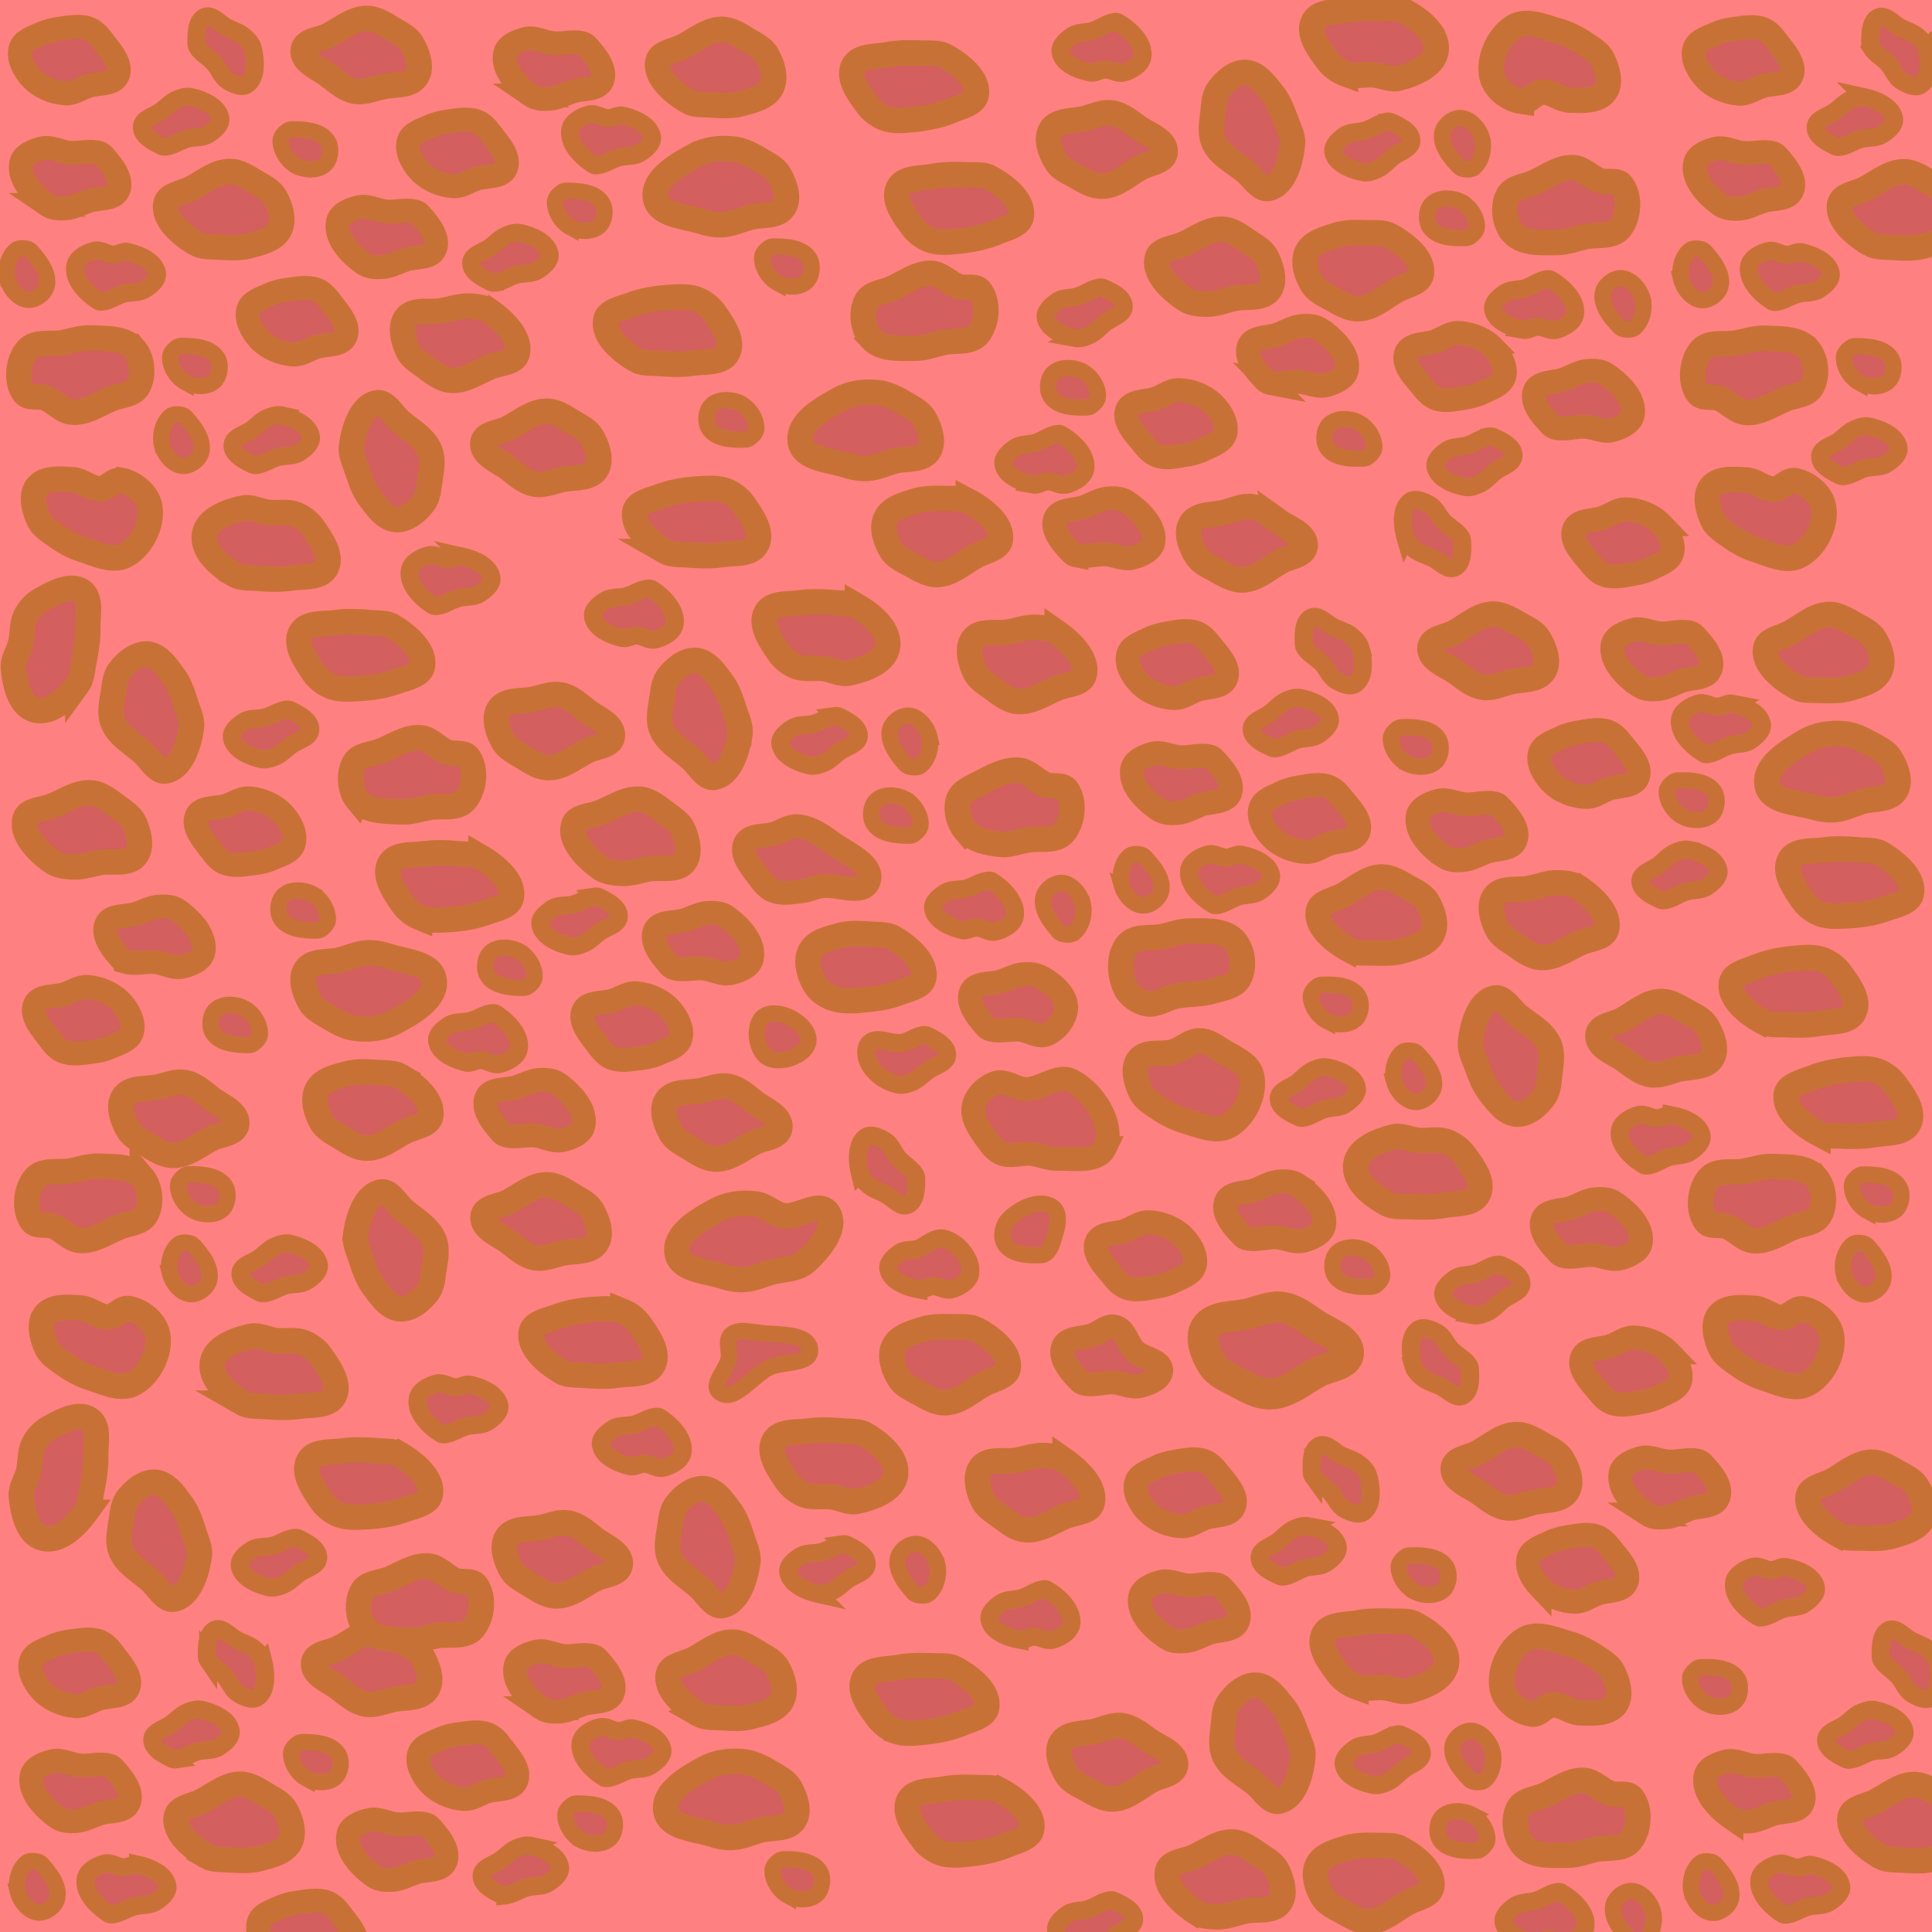 <svg xmlns="http://www.w3.org/2000/svg" cursor="default" viewBox="0 0 256 256">
	<g fill-rule="evenodd">
		<path fill="#ff8080" d="M258.214-.423H-.714L-.72 257.786l258.934-.008z"/>
		<path fill="#d35f5f" stroke="#c87137" stroke-width="3.161" d="M4.075 10.249c-.909-1.012-1.759-2.577-1.337-3.877.353-1.09 1.773-1.463 2.801-1.94.76-.35 1.593-.537 2.42-.645 1.263-.166 2.626-.449 3.82 0 .734.275 1.315.914 1.783 1.55.999 1.362 2.697 3.094 2.037 4.654-.551 1.302-2.624.969-3.947 1.421-.993.34-1.948 1.034-2.993.97-1.678-.103-3.452-.872-4.584-2.133zM6.25 27.154c-1.783-1.228-3.878-3.417-3.437-5.558.23-1.123 1.698-1.687 2.801-1.939 1.195-.272 2.408.485 3.63.582 1.269.101 2.587-.324 3.82 0 .211.056.425.16.573.323 1.128 1.252 2.697 3.094 2.037 4.653-.551 1.302-2.623.973-3.948 1.422-1.012.343-1.99.904-3.056.97-.818.05-1.74.014-2.42-.453z"/>
		<path fill="#d35f5f" stroke="#c87137" stroke-width="2.389" d="M25.297 12.855c1.617.356 3.698 1.283 3.894 2.866.103.83-.845 1.614-1.598 2.085-.817.51-1.898.322-2.824.587-.963.275-1.834.923-2.824 1.036a.935.935 0 0 1-.502-.065c-1.14-.55-2.747-1.383-2.639-2.628.09-1.04 1.702-1.377 2.572-2.042.664-.51 1.25-1.158 2.022-1.492.593-.256 1.283-.482 1.899-.347zM16.908 33.385c1.618.355 3.699 1.282 3.895 2.865.102.83-.845 1.614-1.599 2.085-.817.51-1.898.323-2.824.587-.963.276-1.833.924-2.823 1.037-.17.019-.359.024-.503-.066-1.563-.977-3.37-2.79-3.084-4.63.17-1.092 1.512-1.79 2.571-2.043.818-.196 1.63.502 2.469.512.643.007 1.283-.483 1.898-.347z"/>
		<path fill="#d35f5f" stroke="#c87137" stroke-width="3.372" d="M26.03 32.292c-2.084-1.196-4.534-3.326-4.019-5.41.27-1.093 2.153-1.317 3.275-1.888 1.67-.848 3.267-2.257 5.134-2.277 1.335-.014 2.55.866 3.702 1.551.852.507 1.833.996 2.325 1.866.706 1.246 1.24 2.988.6 4.27-.68 1.362-2.527 1.76-3.979 2.16-1.355.374-2.807.249-4.21.168-.951-.054-2.034.015-2.827-.44z"/>
		<path fill="#d35f5f" stroke="#c87137" stroke-width="3.161" d="M34.254 44.847c-.908-1.012-1.758-2.577-1.337-3.877.354-1.09 1.773-1.463 2.802-1.939.759-.351 1.592-.538 2.42-.646 1.262-.166 2.625-.449 3.82 0 .733.275 1.315.914 1.782 1.55.999 1.362 2.698 3.094 2.038 4.654-.552 1.302-2.625.969-3.948 1.421-.992.34-1.947 1.034-2.992.97-1.678-.103-3.453-.872-4.585-2.133zM48.21 34.946c-1.784-1.229-3.88-3.417-3.439-5.558.231-1.123 1.699-1.687 2.802-1.939 1.195-.272 2.408.485 3.629.582 1.27.101 2.587-.324 3.82 0 .212.056.426.16.573.323 1.129 1.252 2.698 3.093 2.037 4.653-.55 1.302-2.623.973-3.947 1.422-1.012.342-1.99.904-3.056.969-.819.05-1.741.015-2.42-.452z"/>
		<path fill="#d35f5f" stroke="#c87137" stroke-width="3.372" d="M17.81 46.254c1.071 1.263 1.29 3.536.467 4.979-.629 1.103-2.26 1.115-3.429 1.58-1.738.694-3.453 1.952-5.315 1.8-1.33-.107-2.297-1.413-3.55-1.882-.893-.334-2.22.13-2.787-.648-1.12-1.54-.83-4.295.419-5.73 1.062-1.22 3.137-.664 4.718-.957 1.209-.225 2.412-.664 3.642-.614 2.002.08 4.526-.07 5.834 1.472z"/>
		<path fill="#d35f5f" stroke="#c87137" stroke-width="2.155" d="M.974 36.954c-.316-1.283.114-2.95 1.108-3.805.38-.326.992-.28 1.48-.183.214.043.425.16.572.323 1.13 1.252 2.484 3.017 2.038 4.653-.273.999-1.49 1.881-2.507 1.787-1.273-.117-2.38-1.516-2.69-2.775zM39.23 21.972c-1.15-.622-2.082-2.062-2.04-3.384.015-.504.46-.935.857-1.237.174-.133.401-.214.62-.216 1.672-.011 3.87.15 4.768 1.582.548.874.378 2.383-.372 3.086-.939.881-2.703.779-3.832.169z"/>
		<path fill="#d35f5f" stroke="#c87137" stroke-width="2.389" d="M33.49 6.39c.412 1.626.53 3.93-.777 4.818-.685.466-1.8-.042-2.553-.515-.816-.512-1.135-1.577-1.783-2.298-.675-.75-1.636-1.25-2.18-2.097a.972.972 0 0 1-.167-.485c-.027-1.28-.015-3.112 1.13-3.572.956-.384 1.976.926 2.952 1.416.746.375 1.58.616 2.22 1.166.492.423 1.001.948 1.158 1.567z"/>
		<path fill="#d35f5f" stroke="#c87137" stroke-width="3.372" d="M64.95 41.254c1.97 1.381 4.222 3.726 3.524 5.755-.365 1.064-2.26 1.115-3.428 1.581-1.739.693-3.454 1.95-5.315 1.8-1.331-.108-2.463-1.095-3.55-1.882-.804-.583-1.737-1.16-2.15-2.07-.593-1.307-1.089-3.174-.22-4.309.986-1.285 3.139-.664 4.72-.957 1.208-.225 2.395-.665 3.641-.614.958.038 2.028.17 2.778.696zM84.315 47.71c-2.084-1.196-4.534-3.326-4.019-5.41.27-1.094 2.097-1.448 3.275-1.888 1.635-.61 3.395-.894 5.134-.998 1.235-.073 2.549-.183 3.702.272a5.214 5.214 0 0 1 2.325 1.865c1.027 1.492 2.512 3.574 1.68 5.185-.745 1.442-3.028 1.146-4.615 1.384-1.534.23-3.106.145-4.653.03-.951-.07-2.035.015-2.829-.44z"/>
		<path fill="#d35f5f" stroke="#c87137" stroke-width="3.161" d="M55.504 22.548c-.908-1.013-1.758-2.577-1.337-3.878.354-1.09 1.773-1.463 2.802-1.939.759-.35 1.592-.537 2.42-.646 1.262-.166 2.625-.448 3.82 0 .733.276 1.315.914 1.782 1.551.999 1.361 2.698 3.094 2.038 4.653-.552 1.302-2.625.97-3.948 1.422-.992.34-1.947 1.033-2.992.97-1.678-.104-3.453-.872-4.585-2.133zM70.36 12.646c-1.784-1.228-3.879-3.416-3.438-5.558.23-1.122 1.698-1.687 2.801-1.938 1.195-.273 2.408.484 3.63.581 1.269.101 2.587-.324 3.82 0 .211.056.425.16.572.323 1.13 1.253 2.698 3.094 2.038 4.653-.551 1.302-2.623.974-3.948 1.422-1.012.343-1.99.904-3.056.97-.818.05-1.74.014-2.42-.453z"/>
		<path fill="#d35f5f" stroke="#c87137" stroke-width="3.372" d="M43.652 10.096c-1.294-1.007-3.693-1.85-3.479-3.491.165-1.263 2.153-1.317 3.275-1.888 1.67-.848 3.267-2.257 5.134-2.277 1.335-.014 2.55.866 3.702 1.551.853.507 1.833.996 2.326 1.866.706 1.246 1.364 3.06.599 4.27-.867 1.37-3.05 1.025-4.615 1.385-1.176.27-2.387.803-3.573.578-1.278-.243-2.337-1.192-3.369-1.994z"/>
		<path fill="#d35f5f" stroke="#c87137" stroke-width="2.389" d="M68.934 30.878c1.617.355 3.699 1.283 3.894 2.866.103.83-.844 1.614-1.598 2.085-.817.51-1.898.322-2.824.586-.963.276-1.834.924-2.824 1.037a.935.935 0 0 1-.502-.066c-1.139-.55-2.747-1.382-2.639-2.627.09-1.04 1.702-1.377 2.572-2.043.665-.509 1.251-1.158 2.023-1.491.592-.257 1.283-.483 1.898-.347zM82.5 15.326c1.617.356 3.698 1.283 3.894 2.866.103.83-.845 1.614-1.599 2.085-.817.51-1.898.322-2.824.587-.963.275-1.833.923-2.823 1.036-.17.02-.359.024-.502-.066-1.564-.977-3.37-2.79-3.085-4.63.17-1.092 1.512-1.79 2.572-2.043.817-.195 1.628.502 2.468.512.643.007 1.283-.482 1.899-.347z"/>
		<path fill="#d35f5f" stroke="#c87137" stroke-width="2.155" d="M75.578 30.113c-1.15-.622-2.083-2.062-2.041-3.384.016-.504.46-.935.857-1.237.175-.133.402-.214.62-.216 1.672-.011 3.871.15 4.769 1.582.548.874.378 2.383-.372 3.086-.94.881-2.704.779-3.833.169z"/>
		<path fill="#d35f5f" stroke="#c87137" stroke-width="3.372" d="M92.857 29.33c-2.13-.686-5.602-.803-6-3.034-.458-2.567 2.986-4.503 5.256-5.726 1.53-.824 3.414-1.022 5.134-.815 1.325.16 2.55.866 3.702 1.55.852.508 1.833.997 2.325 1.866.706 1.247 1.365 3.061.599 4.271-.867 1.37-3.066.948-4.615 1.384-1.183.334-2.327.88-3.572.944-.957.049-1.92-.148-2.829-.44z"/>
		<path fill="#d35f5f" stroke="#c87137" stroke-width="2.155" d="M103.025 37.488c-1.15-.621-2.082-2.062-2.04-3.384.015-.504.459-.934.856-1.237.175-.133.402-.214.62-.215 1.673-.012 3.871.15 4.769 1.581.548.875.378 2.383-.372 3.087-.939.88-2.704.778-3.833.168z"/>
		<path fill="#d35f5f" stroke="#c87137" stroke-width="3.372" d="M91.219 13.46c-2.085-1.195-4.534-3.325-4.02-5.41.27-1.092 2.153-1.316 3.275-1.887 1.67-.848 3.267-2.257 5.134-2.277 1.335-.014 2.55.866 3.702 1.551.853.507 1.833.996 2.326 1.866.706 1.246 1.24 2.988.599 4.27-.68 1.362-2.527 1.76-3.978 2.16-1.356.374-2.808.249-4.21.168-.952-.054-2.035.015-2.828-.44z"/>
		<path fill="#d35f5f" stroke="#c87137" stroke-width="2.389" d="M37.312 55.044c1.617.356 3.699 1.283 3.894 2.866.103.83-.844 1.614-1.598 2.085-.817.51-1.898.323-2.824.587-.963.276-1.834.924-2.824 1.036a.935.935 0 0 1-.502-.065c-1.14-.55-2.747-1.383-2.639-2.627.09-1.04 1.702-1.377 2.572-2.043.665-.509 1.251-1.158 2.023-1.491.592-.257 1.283-.483 1.898-.348z"/>
		<path fill="#d35f5f" stroke="#c87137" stroke-width="2.155" d="M24.584 50.671c-1.15-.62-2.082-2.062-2.04-3.384.015-.503.46-.934.856-1.237.175-.133.402-.213.62-.215 1.673-.012 3.871.15 4.769 1.582.548.874.378 2.382-.372 3.086-.939.881-2.704.778-3.833.168z"/>
		<path fill="#d35f5f" stroke="#c87137" stroke-width="3.372" d="M16.051 63.653c1.664.301 3.46 1.744 3.78 3.428.45 2.372-1.074 5.357-3.175 6.492-1.729.934-3.957-.184-5.824-.785-1.273-.409-2.463-1.095-3.55-1.882-.804-.583-1.737-1.16-2.15-2.07-.593-1.306-1.089-3.173-.219-4.308.985-1.285 3.117-1.052 4.719-.958 1.273.075 2.366 1.236 3.641 1.196.996-.032 1.798-1.291 2.778-1.113zM46.57 59.185c.308-2.41 1.333-5.514 3.43-5.813 1.099-.157 2.01 1.53 2.953 2.371 1.402 1.252 3.289 2.225 4.008 3.974.514 1.25.168 2.724-.025 4.065-.143.992-.22 2.098-.83 2.888-.873 1.132-2.263 2.289-3.674 2.168-1.499-.128-2.556-1.716-3.467-2.93-.85-1.135-1.281-2.548-1.735-3.897-.308-.916-.778-1.909-.66-2.826zM31.127 76.18c-2.085-1.195-4.39-3.183-4.02-5.41.339-2.03 3.076-3 5.058-3.438 1.106-.244 2.228.42 3.352.553 1.228.146 2.548-.183 3.702.272a5.214 5.214 0 0 1 2.325 1.865c1.026 1.492 2.512 3.574 1.68 5.185-.745 1.442-3.029 1.146-4.615 1.384-1.535.23-3.107.145-4.654.03-.95-.07-2.035.014-2.828-.44z"/>
		<path fill="#d35f5f" stroke="#c87137" stroke-width="2.155" d="M21.46 58.963c-.315-1.284.114-2.951 1.109-3.806.379-.325.991-.279 1.479-.182.214.042.425.16.573.323 1.129 1.252 2.483 3.017 2.037 4.653-.272.999-1.49 1.88-2.507 1.787-1.273-.117-2.38-1.516-2.69-2.775z"/>
		<path fill="#d35f5f" stroke="#c87137" stroke-width="3.372" d="M67.465 62.145c-1.295-1.007-3.694-1.85-3.48-3.491.165-1.263 2.153-1.317 3.275-1.887 1.67-.849 3.267-2.258 5.134-2.278 1.335-.013 2.55.866 3.702 1.551.853.507 1.833.996 2.326 1.866.706 1.247 1.364 3.061.599 4.27-.867 1.37-3.05 1.025-4.615 1.385-1.176.27-2.387.803-3.573.578-1.278-.243-2.337-1.192-3.368-1.994zM88.175 73.079c-2.085-1.196-4.534-3.326-4.02-5.41.27-1.094 2.098-1.448 3.276-1.888 1.635-.61 3.394-.894 5.134-.998 1.235-.073 2.548-.183 3.702.272a5.214 5.214 0 0 1 2.325 1.865c1.026 1.492 2.512 3.574 1.68 5.185-.745 1.442-3.029 1.146-4.615 1.384-1.535.23-3.107.145-4.654.03-.95-.07-2.035.015-2.828-.44z"/>
		<path fill="#d35f5f" stroke="#c87137" stroke-width="2.389" d="M61.233 73.728c1.617.356 3.698 1.283 3.894 2.866.103.83-.845 1.614-1.598 2.085-.817.51-1.898.322-2.824.587-.963.275-1.834.924-2.824 1.036-.17.02-.359.025-.502-.065-1.563-.977-3.37-2.79-3.085-4.63.17-1.092 1.512-1.79 2.572-2.043.817-.196 1.629.502 2.468.511.643.008 1.283-.482 1.899-.347z"/>
		<path fill="#d35f5f" stroke="#c87137" stroke-width="3.161" d="M220.09 69.443c.944.977 1.85 2.509 1.477 3.824-.313 1.102-1.719 1.528-2.73 2.043-.745.379-1.57.597-2.393.736-1.256.213-2.608.547-3.818.143-.744-.248-1.348-.864-1.838-1.483-1.048-1.323-2.808-2.99-2.205-4.573.503-1.322 2.587-1.067 3.893-1.569.98-.376 1.908-1.106 2.955-1.08 1.68.04 3.482.74 4.659 1.959zM212.716 49.529c1.827 1.16 4 3.269 3.638 5.425-.19 1.13-1.636 1.75-2.729 2.042-1.184.317-2.424-.393-3.648-.445-1.272-.053-2.574.421-3.817.143a1.171 1.171 0 0 1-.585-.301c-1.173-1.21-2.808-2.99-2.205-4.574.504-1.321 2.586-1.07 3.893-1.568 1-.38 1.957-.978 3.02-1.083.815-.081 1.738-.08 2.433.361z"/>
		<path fill="#d35f5f" stroke="#c87137" stroke-width="2.389" d="M194.203 64.531c-1.629-.294-3.742-1.143-3.996-2.718-.132-.825.786-1.644 1.522-2.143.798-.54 1.885-.393 2.8-.692.953-.311 1.8-.992 2.785-1.142a.935.935 0 0 1 .504.047c1.158.507 2.795 1.279 2.733 2.527-.053 1.042-1.65 1.44-2.496 2.137-.646.534-1.208 1.204-1.967 1.566-.583.279-1.265.53-1.885.418zM201.84 43.702c-1.63-.295-3.743-1.144-3.996-2.718-.133-.826.785-1.645 1.521-2.144.798-.54 1.885-.393 2.801-.692.952-.311 1.799-.992 2.784-1.141.169-.026.357-.038.504.046 1.598.918 3.47 2.662 3.25 4.512-.129 1.097-1.445 1.845-2.495 2.138-.81.226-1.645-.44-2.485-.42-.643.017-1.265.53-1.884.419z"/>
		<path fill="#d35f5f" stroke="#c87137" stroke-width="3.372" d="M184.104 31.177c2.127 1.116 4.652 3.153 4.214 5.256-.23 1.102-2.104 1.396-3.205 2.008-1.638.911-3.182 2.379-5.047 2.468-1.334.064-2.58-.77-3.756-1.41-.87-.476-1.868-.928-2.392-1.778-.75-1.22-1.347-2.94-.754-4.246.63-1.386 2.462-1.852 3.897-2.307 1.34-.424 2.797-.353 4.2-.325.954.019 2.034-.091 2.843.334z"/>
		<path fill="#d35f5f" stroke="#c87137" stroke-width="3.161" d="M197.841 46.08c.945.978 1.851 2.51 1.477 3.825-.313 1.102-1.718 1.528-2.729 2.042-.745.38-1.572.597-2.394.737-1.256.213-2.608.546-3.818.143-.743-.248-1.347-.864-1.838-1.483-1.047-1.323-2.808-2.99-2.205-4.574.504-1.322 2.587-1.067 3.893-1.569.98-.376 1.909-1.105 2.955-1.08 1.68.04 3.482.741 4.66 1.959zM174.833 43.573c1.826 1.16 4 3.269 3.638 5.425-.19 1.13-1.637 1.75-2.73 2.042-1.184.317-2.424-.394-3.647-.445-1.273-.053-2.574.421-3.818.143a1.171 1.171 0 0 1-.584-.301c-1.174-1.21-2.809-2.99-2.206-4.574.504-1.321 2.586-1.07 3.894-1.568.999-.38 1.956-.978 3.018-1.083.816-.081 1.74-.08 2.435.36z"/>
		<path fill="#d35f5f" stroke="#c87137" stroke-width="3.372" d="M200.471 30.875c-1.117-1.222-1.418-3.485-.648-4.958.588-1.126 2.218-1.2 3.369-1.709 1.712-.757 3.38-2.078 5.245-1.997 1.334.058 2.347 1.326 3.616 1.748.906.3 2.215-.214 2.81.543 1.175 1.498.986 4.26-.21 5.742-1.017 1.259-3.112.781-4.681 1.134-1.2.27-2.386.753-3.617.75-2.004-.006-4.52.238-5.884-1.253z"/>
		<path fill="#d35f5f" stroke="#c87137" stroke-width="2.155" d="M217.633 39.538c.362 1.27-.006 2.953-.97 3.844-.366.34-.98.316-1.47.238a1.067 1.067 0 0 1-.585-.302c-1.173-1.209-2.592-2.922-2.205-4.573.236-1.008 1.42-1.935 2.44-1.88 1.277.07 2.434 1.426 2.79 2.673zM179.947 55.943c1.173.578 2.157 1.983 2.163 3.305.003.504-.425.951-.811 1.269-.17.14-.394.228-.612.238-1.67.074-3.874-.004-4.823-1.402-.58-.853-.464-2.367.26-3.098.906-.916 2.673-.879 3.823-.312z"/>
		<path fill="#d35f5f" stroke="#c87137" stroke-width="2.389" d="M186.251 71.3c-.471-1.61-.672-3.909.601-4.845.668-.49 1.8-.025 2.57.42.834.48 1.192 1.533 1.866 2.23.701.723 1.68 1.186 2.254 2.013a.97.97 0 0 1 .185.478c.073 1.278.128 3.11-1 3.612-.94.42-2.007-.851-3.001-1.305-.76-.346-1.602-.556-2.262-1.082-.506-.404-1.034-.909-1.213-1.522z"/>
		<path fill="#d35f5f" stroke="#c87137" stroke-width="3.372" d="M157.11 39.705c-2.02-1.306-4.355-3.565-3.731-5.619.326-1.077 2.218-1.199 3.369-1.708 1.712-.757 3.38-2.079 5.245-1.998 1.334.058 2.502 1.002 3.616 1.748.825.553 1.778 1.094 2.225 1.988.64 1.283 1.203 3.13.375 4.298-.938 1.32-3.112.78-4.68 1.133-1.2.27-2.37.754-3.618.75-.958-.002-2.033-.095-2.801-.592zM131.087 23.503c2.127 1.117 4.652 3.154 4.213 5.256-.23 1.102-2.043 1.525-3.204 2.009-1.612.671-3.36 1.02-5.094 1.189-1.232.12-2.54.279-3.71-.133a5.206 5.206 0 0 1-2.39-1.777c-1.081-1.452-2.641-3.477-1.868-5.118.692-1.469 2.984-1.259 4.561-1.556 1.525-.288 3.1-.26 4.65-.204.953.035 2.033-.09 2.842.334z"/>
		<path fill="#d35f5f" stroke="#c87137" stroke-width="3.161" d="M160.862 53.65c.945.978 1.852 2.51 1.478 3.826-.314 1.102-1.72 1.528-2.73 2.042-.745.38-1.571.597-2.394.736-1.256.213-2.607.547-3.817.143-.744-.247-1.348-.864-1.838-1.483-1.048-1.322-2.808-2.99-2.205-4.573.503-1.322 2.587-1.067 3.893-1.569.979-.376 1.908-1.105 2.955-1.08 1.68.04 3.481.74 4.658 1.959zM149.179 66.429c1.827 1.16 4 3.268 3.638 5.425-.19 1.13-1.637 1.75-2.73 2.042-1.184.317-2.424-.394-3.647-.445-1.273-.054-2.574.42-3.818.143a1.171 1.171 0 0 1-.584-.302c-1.174-1.209-2.808-2.99-2.205-4.573.503-1.322 2.585-1.07 3.893-1.569.999-.38 1.956-.978 3.018-1.083.817-.08 1.74-.08 2.435.362z"/>
		<path fill="#d35f5f" stroke="#c87137" stroke-width="3.372" d="M169.339 69.01c1.33.958 3.758 1.711 3.604 3.359-.12 1.268-2.104 1.396-3.205 2.009-1.638.91-3.182 2.378-5.047 2.468-1.334.064-2.58-.77-3.756-1.412-.87-.474-1.868-.926-2.392-1.777-.75-1.22-1.475-3.008-.753-4.245.816-1.402 3.01-1.138 4.56-1.556 1.166-.315 2.357-.892 3.55-.712 1.286.195 2.379 1.103 3.439 1.867z"/>
		<path fill="#d35f5f" stroke="#c87137" stroke-width="2.389" d="M142.555 44.796c-1.63-.295-3.743-1.144-3.996-2.718-.133-.826.785-1.645 1.521-2.144.798-.54 1.885-.393 2.801-.692.952-.311 1.799-.992 2.784-1.141a.935.935 0 0 1 .504.046c1.159.507 2.796 1.279 2.733 2.527-.052 1.042-1.65 1.44-2.496 2.137-.646.534-1.208 1.204-1.967 1.567-.583.278-1.264.53-1.884.418zM136.95 64.206c-1.63-.295-3.743-1.144-3.996-2.719-.133-.825.785-1.644 1.521-2.143.798-.54 1.885-.393 2.801-.692.952-.311 1.799-.992 2.784-1.142.17-.025.358-.037.504.047 1.598.918 3.47 2.662 3.251 4.512-.13 1.097-1.446 1.845-2.495 2.138-.81.225-1.646-.441-2.486-.42-.642.017-1.264.53-1.884.419z"/>
		<path fill="#d35f5f" stroke="#c87137" stroke-width="2.155" d="M143.329 49.17c1.172.577 2.156 1.982 2.163 3.305.003.504-.426.95-.812 1.268-.17.14-.394.229-.612.238-1.67.075-3.873-.004-4.823-1.401-.58-.854-.464-2.368.26-3.099.906-.915 2.674-.879 3.824-.312zM98.06 53.426c1.171.577 2.155 1.982 2.162 3.305.003.504-.426.95-.812 1.268-.17.14-.393.229-.611.239-1.671.074-3.874-.005-4.823-1.402-.58-.854-.465-2.367.26-3.099.905-.915 2.673-.879 3.823-.311z"/>
		<path fill="#d35f5f" stroke="#c87137" stroke-width="3.372" d="M128.304 66.396c2.127 1.116 4.652 3.153 4.214 5.256-.23 1.102-2.104 1.396-3.205 2.008-1.637.911-3.182 2.38-5.047 2.469-1.334.063-2.58-.77-3.756-1.412-.87-.475-1.868-.926-2.391-1.777-.751-1.22-1.348-2.94-.754-4.245.63-1.386 2.46-1.853 3.896-2.308 1.341-.424 2.797-.353 4.2-.325.954.019 2.034-.091 2.843.334zM115.453 44.885c-1.117-1.222-1.418-3.485-.648-4.958.588-1.126 2.218-1.2 3.369-1.708 1.712-.758 3.38-2.08 5.245-1.998 1.334.058 2.347 1.326 3.616 1.748.906.3 2.215-.213 2.81.543 1.175 1.498.986 4.261-.21 5.742-1.017 1.26-3.112.781-4.68 1.134-1.2.27-2.387.753-3.618.75-2.004-.006-4.52.238-5.884-1.253z"/>
		<path fill="#d35f5f" stroke="#c87137" stroke-width="2.389" d="M180.662 22.821c-1.629-.295-3.743-1.143-3.996-2.718-.133-.826.786-1.645 1.522-2.144.798-.54 1.885-.393 2.8-.692.953-.31 1.8-.991 2.784-1.141a.935.935 0 0 1 .505.046c1.158.507 2.795 1.28 2.732 2.527-.052 1.042-1.65 1.44-2.495 2.138-.646.533-1.209 1.204-1.967 1.566-.583.278-1.265.53-1.885.418z"/>
		<path fill="#d35f5f" stroke="#c87137" stroke-width="2.155" d="M193.54 26.714c1.172.578 2.156 1.983 2.163 3.305.003.505-.426.951-.812 1.269-.17.14-.393.228-.612.238-1.67.075-3.873-.004-4.822-1.402-.58-.853-.465-2.367.26-3.098.905-.915 2.673-.879 3.823-.312z"/>
		<path fill="#d35f5f" stroke="#c87137" stroke-width="3.372" d="M201.595 13.422c-1.673-.239-3.52-1.614-3.9-3.284-.537-2.354.876-5.394 2.935-6.607 1.694-.998 3.961.036 5.849.566 1.286.361 2.501 1.002 3.615 1.748.825.552 1.779 1.094 2.225 1.988.64 1.283 1.203 3.13.375 4.297-.937 1.322-3.077 1.168-4.68 1.134-1.276-.027-2.41-1.147-3.683-1.058-.994.07-1.75 1.357-2.736 1.216zM171.26 19.03c-.22 2.42-1.131 5.56-3.216 5.938-1.093.197-2.065-1.454-3.038-2.26-1.447-1.198-3.367-2.099-4.15-3.82-.559-1.23-.266-2.716-.122-4.063.106-.997.144-2.105.724-2.917.831-1.165 2.178-2.372 3.593-2.305 1.502.072 2.616 1.62 3.57 2.799.891 1.102 1.374 2.497 1.876 3.829.341.904.847 1.878.763 2.799zM186.074 1.468c2.127 1.116 4.503 3.016 4.213 5.256-.263 2.042-2.963 3.113-4.929 3.625-1.096.286-2.24-.336-3.369-.427-1.233-.1-2.54.278-3.71-.133a5.206 5.206 0 0 1-2.39-1.777c-1.08-1.452-2.64-3.477-1.868-5.118.692-1.47 2.985-1.259 4.562-1.556 1.525-.288 3.099-.261 4.649-.204.953.034 2.033-.091 2.842.334z"/>
		<path fill="#d35f5f" stroke="#c87137" stroke-width="2.155" d="M196.36 18.312c.363 1.27-.006 2.953-.969 3.844-.367.34-.98.316-1.471.238a1.067 1.067 0 0 1-.585-.302c-1.173-1.209-2.591-2.922-2.205-4.573.236-1.008 1.42-1.936 2.44-1.88 1.277.07 2.434 1.426 2.79 2.673z"/>
		<path fill="#d35f5f" stroke="#c87137" stroke-width="3.372" d="M150.78 16.836c1.331.958 3.759 1.71 3.605 3.358-.12 1.269-2.104 1.397-3.205 2.009-1.638.91-3.182 2.379-5.047 2.468-1.334.064-2.58-.77-3.756-1.411-.87-.475-1.868-.927-2.392-1.777-.75-1.22-1.475-3.008-.754-4.246.817-1.401 3.011-1.138 4.562-1.556 1.165-.314 2.356-.892 3.549-.711 1.286.194 2.379 1.103 3.439 1.866zM125.125 7.374c2.127 1.117 4.652 3.154 4.213 5.256-.23 1.103-2.043 1.525-3.204 2.009-1.612.672-3.36 1.02-5.094 1.19-1.232.119-2.54.278-3.71-.133a5.206 5.206 0 0 1-2.391-1.778c-1.08-1.452-2.64-3.477-1.867-5.118.692-1.469 2.984-1.259 4.561-1.556 1.525-.288 3.099-.26 4.65-.204.952.035 2.032-.09 2.842.334z"/>
		<path fill="#d35f5f" stroke="#c87137" stroke-width="2.389" d="M144.521 9.618c-1.629-.295-3.742-1.143-3.996-2.718-.132-.826.786-1.645 1.522-2.143.798-.541 1.885-.394 2.8-.693.953-.31 1.8-.991 2.785-1.141.169-.026.357-.038.504.046 1.598.918 3.47 2.663 3.25 4.513-.129 1.096-1.445 1.844-2.495 2.137-.81.226-1.646-.44-2.485-.419-.643.017-1.265.53-1.885.418z"/>
		<path fill="#d35f5f" stroke="#c87137" stroke-width="3.161" d="M225.864 10.29c-.908-1.012-1.758-2.577-1.337-3.877.354-1.09 1.773-1.463 2.802-1.94.758-.35 1.592-.537 2.42-.645 1.262-.166 2.625-.449 3.82 0 .733.275 1.315.913 1.782 1.55.999 1.362 2.698 3.094 2.038 4.653-.552 1.302-2.625.97-3.948 1.422-.992.34-1.947 1.034-2.992.97-1.678-.104-3.453-.872-4.585-2.133zM228.04 27.195c-1.783-1.228-3.878-3.417-3.438-5.558.231-1.123 1.699-1.687 2.801-1.939 1.195-.272 2.409.485 3.63.582 1.27.101 2.587-.324 3.82 0 .211.056.425.16.573.323 1.129 1.252 2.697 3.094 2.037 4.653-.55 1.302-2.623.973-3.947 1.422-1.013.342-1.991.904-3.056.969-.819.05-1.741.015-2.42-.452z"/>
		<path fill="#d35f5f" stroke="#c87137" stroke-width="2.389" d="M247.086 12.896c1.617.356 3.699 1.283 3.894 2.866.103.83-.844 1.614-1.598 2.085-.817.51-1.898.322-2.824.587-.963.275-1.834.923-2.824 1.036a.935.935 0 0 1-.502-.065c-1.139-.55-2.747-1.383-2.639-2.628.09-1.04 1.702-1.377 2.572-2.042.665-.51 1.251-1.158 2.023-1.492.592-.256 1.283-.482 1.898-.347zM238.698 33.425c1.617.356 3.698 1.283 3.894 2.866.103.83-.845 1.614-1.599 2.085-.816.51-1.897.322-2.823.587-.963.275-1.834.924-2.824 1.036-.17.02-.359.025-.502-.065-1.563-.977-3.37-2.79-3.085-4.63.17-1.092 1.512-1.79 2.572-2.043.817-.196 1.629.502 2.468.512.643.007 1.283-.483 1.899-.348z"/>
		<path fill="#d35f5f" stroke="#c87137" stroke-width="3.372" d="M247.82 32.333c-2.085-1.196-4.534-3.326-4.02-5.41.27-1.094 2.153-1.317 3.276-1.888 1.67-.848 3.266-2.257 5.134-2.277 1.334-.014 2.55.866 3.701 1.551.853.507 1.833.996 2.326 1.866.706 1.246 1.24 2.988.599 4.27-.68 1.362-2.527 1.76-3.978 2.16-1.355.374-2.808.249-4.21.168-.952-.054-2.035.015-2.828-.44zM239.598 46.294c1.073 1.264 1.291 3.537.468 4.98-.628 1.103-2.26 1.115-3.428 1.58-1.739.694-3.454 1.952-5.315 1.8-1.33-.107-2.297-1.413-3.55-1.882-.894-.334-2.221.13-2.787-.648-1.12-1.541-.832-4.295.418-5.73 1.062-1.22 3.138-.664 4.719-.958 1.208-.224 2.412-.663 3.641-.614 2.003.08 4.527-.069 5.834 1.472z"/>
		<path fill="#d35f5f" stroke="#c87137" stroke-width="2.155" d="M222.764 36.995c-.316-1.283.113-2.95 1.108-3.805.379-.326.991-.28 1.479-.183.214.042.425.16.573.323 1.129 1.252 2.483 3.017 2.037 4.653-.272.999-1.49 1.88-2.507 1.787-1.273-.117-2.38-1.516-2.69-2.775z"/>
		<path fill="#d35f5f" stroke="#c87137" stroke-width="2.389" d="M255.28 6.43c.411 1.627.529 3.931-.778 4.819-.684.465-1.8-.042-2.552-.515-.816-.512-1.135-1.577-1.784-2.298-.674-.75-1.636-1.25-2.179-2.097a.972.972 0 0 1-.168-.485c-.027-1.28-.014-3.112 1.13-3.572.956-.385 1.976.926 2.952 1.416.747.375 1.581.616 2.221 1.166.492.423 1 .948 1.157 1.567zM247.673 56.514c1.617.356 3.698 1.283 3.894 2.866.103.83-.845 1.614-1.598 2.085-.817.51-1.898.322-2.824.587-.963.275-1.834.923-2.824 1.036a.935.935 0 0 1-.502-.065c-1.14-.55-2.747-1.383-2.639-2.628.09-1.04 1.702-1.377 2.571-2.042.665-.51 1.252-1.158 2.023-1.492.593-.256 1.283-.482 1.899-.347z"/>
		<path fill="#d35f5f" stroke="#c87137" stroke-width="2.155" d="M246.374 50.712c-1.15-.621-2.083-2.062-2.041-3.384.015-.504.46-.934.857-1.237.174-.133.401-.214.62-.215 1.672-.012 3.87.15 4.768 1.581.548.875.378 2.383-.372 3.087-.939.88-2.703.778-3.832.168z"/>
		<path fill="#d35f5f" stroke="#c87137" stroke-width="3.372" d="M237.84 63.694c1.664.301 3.46 1.744 3.78 3.428.45 2.372-1.073 5.357-3.175 6.492-1.728.934-3.957-.185-5.824-.785-1.272-.409-2.463-1.095-3.55-1.882-.803-.583-1.737-1.16-2.15-2.07-.593-1.306-1.088-3.173-.219-4.308.985-1.286 3.118-1.052 4.719-.958 1.274.075 2.367 1.236 3.642 1.195.995-.031 1.798-1.29 2.778-1.112zM249.248 113.087c2.076 1.212 4.51 3.36 3.979 5.441-.279 1.091-2.108 1.43-3.29 1.862-1.639.599-3.4.868-5.14.958-1.236.064-2.55.164-3.7-.3a5.216 5.216 0 0 1-2.312-1.883c-1.015-1.499-2.485-3.593-1.64-5.197.755-1.436 3.036-1.123 4.624-1.349 1.536-.218 3.108-.12 4.654.006.95.078 2.035.001 2.825.462z"/>
		<path fill="#d35f5f" stroke="#c87137" stroke-width="3.161" d="M150.95 90.505c-.938-.984-1.833-2.523-1.45-3.835.322-1.1 1.73-1.515 2.745-2.022.748-.373 1.576-.585 2.4-.718 1.257-.203 2.611-.526 3.818-.114.742.254 1.341.875 1.827 1.497 1.038 1.331 2.786 3.012 2.171 4.59-.513 1.319-2.595 1.048-3.905 1.54-.982.368-1.916 1.09-2.963 1.057-1.68-.053-3.476-.768-4.644-1.995zM153.613 107.338c-1.818-1.174-3.976-3.3-3.597-5.453.198-1.13 1.649-1.737 2.744-2.021 1.186-.308 2.421.412 3.644.473 1.272.063 2.577-.401 3.819-.114.213.05.43.147.582.306 1.165 1.218 2.786 3.012 2.171 4.59-.513 1.318-2.594 1.051-3.904 1.54-1.003.372-1.964.962-3.027 1.06-.817.074-1.74.066-2.432-.381z"/>
		<path fill="#d35f5f" stroke="#c87137" stroke-width="2.389" d="M172.237 92.478c1.627.307 3.734 1.172 3.976 2.749.127.826-.798 1.638-1.538 2.131-.801.535-1.887.379-2.805.671-.955.304-1.806.978-2.793 1.12a.935.935 0 0 1-.504-.05c-1.154-.516-2.785-1.3-2.713-2.548.06-1.042 1.66-1.427 2.511-2.118.65-.529 1.217-1.195 1.979-1.552.585-.273 1.268-.52 1.887-.403zM164.446 113.249c1.627.307 3.734 1.172 3.976 2.748.127.827-.798 1.639-1.538 2.132-.801.534-1.887.378-2.805.67-.955.304-1.806.978-2.793 1.12-.169.025-.357.036-.504-.05-1.59-.93-3.449-2.688-3.217-4.537.138-1.096 1.46-1.833 2.512-2.118.811-.22 1.642.453 2.482.438.643-.012 1.268-.52 1.887-.403z"/>
		<path fill="#d35f5f" stroke="#c87137" stroke-width="3.372" d="M178.874 125.91c-2.119-1.134-4.629-3.19-4.174-5.289.238-1.1 2.113-1.38 3.219-1.984 1.644-.898 3.2-2.354 5.065-2.43 1.334-.053 2.575.79 3.746 1.44.866.482 1.86.942 2.378 1.796.742 1.225 1.325 2.95.722 4.251-.64 1.382-2.475 1.834-3.914 2.278-1.343.413-2.799.332-4.202.293-.954-.026-2.034.075-2.84-.356z"/>
		<path fill="#d35f5f" stroke="#c87137" stroke-width="3.161" d="M168.462 110.9c-.937-.984-1.832-2.522-1.448-3.835.321-1.1 1.73-1.515 2.744-2.021.748-.374 1.576-.585 2.4-.718 1.257-.204 2.611-.527 3.818-.114.742.253 1.341.874 1.827 1.497 1.038 1.33 2.786 3.012 2.171 4.59-.513 1.318-2.595 1.047-3.905 1.539-.982.369-1.916 1.091-2.963 1.058-1.68-.053-3.476-.768-4.644-1.995zM191.452 113.584c-1.819-1.174-3.976-3.299-3.598-5.452.199-1.13 1.65-1.738 2.744-2.022 1.187-.308 2.422.413 3.645.474 1.272.063 2.577-.402 3.818-.114.213.049.43.146.582.306 1.165 1.218 2.786 3.011 2.172 4.59-.514 1.318-2.594 1.05-3.905 1.539-1.002.372-1.964.962-3.027 1.06-.817.074-1.74.066-2.431-.38z"/>
		<path fill="#d35f5f" stroke="#c87137" stroke-width="3.372" d="M163.576 124.657c1.108 1.23 1.393 3.496.612 4.963-.597 1.12-2.179 1.31-3.382 1.682-1.61.498-3.355.367-5.008.695-1.302.259-2.551 1.256-3.855 1.002-1.142-.222-2.304-1.029-2.805-2.08-.823-1.73-.955-4.268.253-5.74 1.026-1.251 3.117-.757 4.688-1.098 1.202-.26 2.392-.735 3.623-.722 2.004.02 4.522-.204 5.874 1.298z"/>
		<path fill="#d35f5f" stroke="#c87137" stroke-width="2.155" d="M148.623 117.291c-.353-1.273.027-2.953.997-3.836.37-.337.983-.31 1.473-.227.216.036.43.147.582.306 1.165 1.218 2.57 2.942 2.171 4.59-.243 1.007-1.434 1.925-2.454 1.861-1.276-.08-2.423-1.444-2.77-2.694zM186.429 101.175c-1.168-.586-2.141-1.999-2.138-3.321 0-.504.432-.948.82-1.262.172-.139.396-.226.614-.234 1.672-.062 3.874.034 4.813 1.439.573.857.446 2.37-.283 3.096-.913.909-2.68.858-3.826.282z"/>
		<path fill="#d35f5f" stroke="#c87137" stroke-width="2.389" d="M180.24 85.771c.459 1.614.643 3.913-.637 4.84-.671.485-1.8.011-2.567-.439-.83-.488-1.18-1.543-1.85-2.244-.695-.73-1.67-1.2-2.238-2.031a.97.97 0 0 1-.182-.48c-.063-1.278-.104-3.11 1.027-3.604.944-.413 2.001.867 2.991 1.328.757.352 1.598.568 2.254 1.099.504.408 1.027.917 1.202 1.531z"/>
		<path fill="#d35f5f" stroke="#c87137" stroke-width="3.372" d="M209.145 117.588c2.01 1.321 4.328 3.598 3.69 5.647-.336 1.075-2.228 1.182-3.382 1.683-1.718.744-3.396 2.052-5.26 1.957-1.334-.068-2.495-1.02-3.603-1.776-.82-.558-1.77-1.107-2.21-2.005-.63-1.288-1.18-3.14-.343-4.3.947-1.314 3.117-.757 4.689-1.097 1.201-.26 2.375-.736 3.622-.723.958.01 2.033.11 2.797.614zM233.618 135.418c-2.118-1.133-4.628-3.19-4.174-5.288.238-1.1 2.054-1.51 3.219-1.984 1.617-.66 3.367-.995 5.103-1.15 1.232-.11 2.542-.26 3.708.16.931.336 1.789.991 2.378 1.796 1.07 1.46 2.615 3.497 1.83 5.132-.704 1.464-2.994 1.236-4.574 1.521-1.527.276-3.1.237-4.65.169-.953-.042-2.034.075-2.84-.356z"/>
		<path fill="#d35f5f" stroke="#c87137" stroke-width="3.161" d="M205.496 103.614c-.937-.985-1.832-2.523-1.448-3.836.321-1.1 1.73-1.515 2.744-2.021.748-.374 1.576-.585 2.4-.718 1.257-.204 2.611-.527 3.818-.114.742.253 1.341.874 1.827 1.497 1.038 1.33 2.786 3.012 2.171 4.59-.513 1.318-2.595 1.047-3.905 1.539-.982.369-1.916 1.091-2.963 1.058-1.68-.053-3.476-.768-4.644-1.995zM217.275 90.926c-1.818-1.174-3.976-3.3-3.598-5.453.199-1.129 1.65-1.737 2.745-2.021 1.186-.308 2.42.412 3.644.473 1.272.063 2.577-.4 3.819-.114.213.05.43.147.582.306 1.164 1.218 2.786 3.012 2.17 4.59-.512 1.318-2.593 1.052-3.904 1.54-1.002.372-1.964.962-3.027 1.06-.816.074-1.74.066-2.431-.38z"/>
		<path fill="#d35f5f" stroke="#c87137" stroke-width="3.372" d="M193.052 89.173c-1.323-.968-3.745-1.74-3.578-3.386.128-1.268 2.113-1.38 3.219-1.984 1.644-.898 3.2-2.354 5.065-2.43 1.334-.053 2.575.79 3.746 1.44.866.482 1.86.942 2.378 1.796.742 1.225 1.453 3.02.722 4.251-.827 1.395-3.02 1.115-4.573 1.521-1.167.306-2.363.874-3.554.685-1.284-.205-2.37-1.122-3.425-1.893z"/>
		<path fill="#d35f5f" stroke="#c87137" stroke-width="2.389" d="M223.738 112.61c1.626.307 3.734 1.171 3.975 2.748.127.827-.797 1.638-1.537 2.132-.802.534-1.888.378-2.806.67-.955.304-1.806.978-2.792 1.12a.936.936 0 0 1-.504-.05c-1.155-.516-2.786-1.3-2.714-2.548.06-1.041 1.661-1.427 2.511-2.118.65-.528 1.218-1.195 1.98-1.551.584-.274 1.268-.52 1.887-.404zM229.487 93.243c1.627.307 3.734 1.172 3.975 2.749.127.826-.797 1.638-1.537 2.131-.802.535-1.888.379-2.806.671-.954.304-1.806.978-2.792 1.12-.17.024-.358.035-.504-.05-1.59-.93-3.45-2.69-3.217-4.537.137-1.096 1.46-1.834 2.511-2.119.812-.22 1.643.454 2.482.438.643-.011 1.269-.52 1.888-.403z"/>
		<path fill="#d35f5f" stroke="#c87137" stroke-width="2.155" d="M222.996 108.23c-1.168-.587-2.141-2-2.138-3.322 0-.504.433-.948.82-1.262.172-.138.396-.226.615-.234 1.67-.061 3.873.034 4.812 1.439.573.858.446 2.37-.283 3.096-.913.909-2.68.859-3.826.283z"/>
		<path fill="#d35f5f" stroke="#c87137" stroke-width="3.372" d="M240.245 106.932c-2.149-.622-5.622-.635-6.085-2.854-.533-2.552 2.854-4.59 5.088-5.88 1.505-.87 3.383-1.123 5.108-.967 1.33.12 2.574.789 3.745 1.44.867.481 1.861.94 2.378 1.795.742 1.225 1.453 3.02.723 4.251-.827 1.395-3.038 1.039-4.573 1.521-1.174.369-2.3.95-3.544 1.05-.955.077-1.923-.09-2.84-.356zM238.148 91.119c-2.118-1.133-4.628-3.19-4.174-5.288.239-1.1 2.114-1.38 3.22-1.984 1.644-.898 3.2-2.354 5.065-2.43 1.334-.053 2.574.79 3.745 1.44.867.482 1.861.942 2.379 1.796.741 1.225 1.325 2.95.722 4.251-.64 1.381-2.475 1.834-3.914 2.277-1.344.414-2.799.332-4.203.294-.953-.026-2.033.075-2.84-.356z"/>
		<path fill="#d35f5f" stroke="#c87137" stroke-width="2.389" d="M175.825 141.434c1.627.307 3.734 1.172 3.975 2.749.127.826-.797 1.638-1.537 2.131-.802.535-1.888.379-2.806.671-.954.304-1.806.978-2.792 1.12a.936.936 0 0 1-.504-.05c-1.155-.516-2.786-1.3-2.714-2.548.06-1.042 1.661-1.427 2.512-2.118.65-.529 1.217-1.195 1.978-1.552.585-.273 1.269-.52 1.888-.403z"/>
		<path fill="#d35f5f" stroke="#c87137" stroke-width="2.155" d="M175.834 135.3c-1.168-.588-2.142-2-2.139-3.322.001-.505.433-.948.821-1.263.171-.138.396-.225.614-.233 1.671-.062 3.873.034 4.812 1.438.573.858.447 2.371-.282 3.097-.913.908-2.68.858-3.826.282z"/>
		<path fill="#d35f5f" stroke="#c87137" stroke-width="3.372" d="M161.965 139.243c1.439.907 3.509 1.641 3.877 3.315.519 2.358-.918 5.387-2.985 6.584-1.701.985-3.961-.067-5.845-.611-1.283-.371-2.493-1.021-3.602-1.776-.82-.559-1.77-1.107-2.21-2.005-.63-1.288-1.18-3.14-.343-4.3.947-1.314 3.162-.602 4.69-1.098 1.176-.382 2.184-1.45 3.421-1.439 1.093.011 2.073.747 2.997 1.33zM194.841 138.154c.239-2.418 1.173-5.552 3.26-5.913 1.095-.19 2.055 1.47 3.021 2.283 1.438 1.21 3.352 2.125 4.122 3.852.55 1.235.246 2.718.092 4.064-.114.996-.16 2.104-.746 2.911-.84 1.158-2.195 2.356-3.61 2.277-1.501-.083-2.604-1.639-3.55-2.826-.882-1.108-1.354-2.508-1.847-3.843-.334-.906-.832-1.884-.742-2.805zM183.826 159.53c-2.12-1.132-4.48-3.05-4.175-5.287.28-2.04 2.987-3.09 4.957-3.588 1.098-.277 2.238.353 3.365.453 1.233.11 2.543-.259 3.708.161.931.336 1.79.991 2.379 1.796 1.069 1.46 2.614 3.497 1.829 5.132-.703 1.464-2.994 1.236-4.573 1.521-1.527.276-3.101.237-4.65.169-.954-.042-2.034.075-2.84-.356z"/>
		<path fill="#d35f5f" stroke="#c87137" stroke-width="2.155" d="M184.737 143.323c-.353-1.273.027-2.953.997-3.837.37-.337.983-.309 1.473-.227.216.037.43.147.582.306 1.165 1.218 2.57 2.942 2.172 4.59-.244 1.007-1.435 1.925-2.454 1.862-1.277-.08-2.424-1.445-2.77-2.694z"/>
		<path fill="#d35f5f" stroke="#c87137" stroke-width="3.372" d="M215.304 140.505c-1.323-.968-3.745-1.74-3.579-3.386.128-1.267 2.113-1.38 3.219-1.984 1.645-.898 3.2-2.354 5.066-2.429 1.334-.054 2.574.79 3.745 1.44.867.481 1.861.941 2.378 1.795.742 1.226 1.453 3.02.723 4.252-.827 1.395-3.02 1.115-4.573 1.52-1.168.306-2.363.875-3.555.685-1.284-.205-2.37-1.122-3.424-1.893zM240.889 150.164c-2.119-1.133-4.629-3.19-4.174-5.289.238-1.1 2.054-1.509 3.219-1.984 1.616-.66 3.367-.995 5.103-1.15 1.232-.11 2.542-.26 3.708.161.93.336 1.789.99 2.378 1.795 1.07 1.46 2.614 3.498 1.829 5.133-.703 1.464-2.994 1.236-4.573 1.521-1.527.276-3.1.237-4.65.168-.953-.042-2.034.076-2.84-.355z"/>
		<path fill="#d35f5f" stroke="#c87137" stroke-width="2.389" d="M221.51 147.77c1.626.308 3.733 1.173 3.975 2.75.126.826-.798 1.638-1.538 2.131-.802.535-1.888.379-2.806.671-.954.304-1.806.978-2.792 1.12-.17.024-.358.035-.504-.05-1.59-.93-3.449-2.69-3.217-4.537.138-1.096 1.46-1.834 2.511-2.119.812-.22 1.643.453 2.483.438.643-.011 1.268-.52 1.887-.403z"/>
		<path fill="#d35f5f" stroke="#c87137" stroke-width="3.161" d="M146.385 152.13c-.937 1.957-4.183 1.374-6.352 1.413-1.164.02-2.275-.525-3.434-.635-1.268-.122-2.63.428-3.82-.03-.732-.28-1.309-.924-1.771-1.564-.99-1.369-2.294-3-2.003-4.669.247-1.419 1.576-2.72 2.948-3.159 1.3-.415 2.645.811 4.01.822 2.034.015 4.175-2.044 5.996-1.136 2.981 1.485 5.864 5.954 4.426 8.958zM138.124 129.554c1.416.843 3.077 2.17 3.144 3.816.06 1.495-1.184 3.105-2.564 3.685-1.129.475-2.404-.503-3.624-.61-1.269-.11-2.59.305-3.82-.029a1.173 1.173 0 0 1-.57-.327c-1.12-1.26-2.675-3.114-2.004-4.668.561-1.298 2.63-.954 3.958-1.392 1.015-.335 1.998-.889 3.064-.946.818-.044 1.71.051 2.416.471z"/>
		<path fill="#d35f5f" stroke="#c87137" stroke-width="2.389" d="M118.972 143.706c-1.615-.368-3.179-1.44-3.873-2.895-.37-.776-.517-1.977.099-2.578 1.036-1.011 2.918.198 4.343-.06.987-.179 1.84-.91 2.831-1.015a.933.933 0 0 1 .502.07c1.135.558 2.737 1.403 2.62 2.647-.099 1.039-1.713 1.364-2.587 2.023-.67.504-1.26 1.148-2.034 1.476-.595.252-1.287.473-1.901.332zM127.513 123.242c-1.615-.368-3.69-1.311-3.873-2.896-.097-.83.857-1.607 1.614-2.072.82-.504 1.9-.308 2.828-.566.965-.268 1.84-.909 2.831-1.014.17-.018.359-.022.502.07 1.556.988 3.35 2.815 3.05 4.653-.177 1.09-1.525 1.778-2.587 2.023-.819.19-1.625-.514-2.464-.53-.643-.013-1.287.472-1.901.332z"/>
		<path fill="#d35f5f" stroke="#c87137" stroke-width="3.372" d="M118.383 124.265c2.076 1.211 4.51 3.36 3.979 5.44-.279 1.091-2.116 1.403-3.29 1.863-1.072.42-2.218.672-3.364.79-1.817.19-3.764.5-5.476-.132-.933-.344-1.826-1.01-2.312-1.883-.696-1.252-1.217-2.998-.567-4.276.69-1.356 2.54-1.74 3.994-2.129 1.358-.363 2.81-.227 4.21-.136.953.062 2.036.001 2.826.463z"/>
		<path fill="#d35f5f" stroke="#c87137" stroke-width="3.161" d="M110.253 111.647c1.904 1.387 5.666 2.941 4.843 5.15-.743 1.994-4.256.277-6.351.654-.822.148-1.596.526-2.424.628-1.264.156-2.63.428-3.82-.03-.732-.28-1.309-.923-1.771-1.564-.99-1.369-2.675-3.114-2.003-4.668.56-1.298 2.631-.95 3.958-1.392.995-.331 1.955-1.018 3-.946 1.676.116 3.205 1.175 4.568 2.168zM96.224 121.44c1.774 1.243 3.853 3.447 3.397 5.585-.24 1.12-1.711 1.674-2.816 1.917-1.197.263-2.404-.503-3.625-.61-1.268-.11-2.59.305-3.82-.029a1.173 1.173 0 0 1-.57-.327c-1.12-1.261-2.675-3.115-2.003-4.669.56-1.298 2.63-.953 3.958-1.391 1.015-.335 1.997-.889 3.063-.946.82-.044 1.741-.002 2.416.47z"/>
		<path fill="#d35f5f" stroke="#c87137" stroke-width="3.372" d="M127.97 110.114c-.94-1.095-1.429-2.87-.935-4.225.385-1.06 1.686-1.533 2.682-2.06 1.653-.875 3.468-1.924 5.328-1.76 1.33.119 2.287 1.432 3.536 1.91.892.342 2.222-.113 2.782.67 1.11 1.55.8 4.301-.46 5.727-1.071 1.211-3.143.64-4.726.921-1.21.215-2.422.716-3.646.586-1.622-.171-3.498-.532-4.56-1.77z"/>
		<path fill="#d35f5f" stroke="#c87137" stroke-width="2.155" d="M143.473 119.795c.306 1.285-.135 2.95-1.136 3.796-.382.323-.994.272-1.48.172a1.069 1.069 0 0 1-.571-.328c-1.12-1.26-2.462-3.036-2.003-4.668.28-.997 1.504-1.87 2.52-1.768 1.272.127 2.369 1.534 2.67 2.796zM107.122 137.883c-.117 1.96-3.779 3.269-5.448 2.236-1.562-.967-1.95-4.51-.402-5.497 1.883-1.2 5.983 1.032 5.85 3.26z"/>
		<path fill="#d35f5f" stroke="#c87137" stroke-width="2.389" d="M113.945 155.466c-.4-1.63-.5-3.935.813-4.812.688-.46 1.8.056 2.549.534.812.518 1.123 1.586 1.766 2.312.669.755 1.626 1.262 2.163 2.113a.972.972 0 0 1 .164.487c.018 1.28-.008 3.112-1.156 3.563-.959.377-1.969-.941-2.941-1.439-.744-.38-1.577-.628-2.212-1.183-.489-.426-.994-.955-1.146-1.575z"/>
		<path fill="#d35f5f" stroke="#c87137" stroke-width="3.372" d="M79.53 115.004c-1.96-1.396-4.193-3.758-3.48-5.782.373-1.06 2.268-1.098 3.44-1.554 1.744-.68 3.468-1.925 5.328-1.76 1.33.119 2.455 1.114 3.536 1.91.8.59 1.728 1.173 2.135 2.087.583 1.31 1.065 3.181.186 4.31-.994 1.277-3.142.64-4.725.92-1.21.216-2.4.647-3.646.587-.958-.046-2.027-.187-2.773-.718zM63.741 113.597c2.076 1.212 4.51 3.36 3.98 5.441-.28 1.091-2.109 1.431-3.29 1.862-1.64.599-3.401.869-5.141.959-1.236.064-2.55.163-3.7-.3a5.216 5.216 0 0 1-2.311-1.883c-1.016-1.5-2.485-3.593-1.641-5.198.755-1.436 3.036-1.123 4.625-1.349 1.536-.218 3.107-.12 4.653.006.95.078 2.035.001 2.825.462z"/>
		<path fill="#d35f5f" stroke="#c87137" stroke-width="3.161" d="M88.837 133.783c.901 1.019 1.74 2.59 1.308 3.887-.361 1.087-1.784 1.45-2.815 1.917-.762.346-1.597.526-2.425.628-1.264.156-2.629.428-3.82-.03-.732-.28-1.308-.923-1.77-1.564-.99-1.369-2.675-3.114-2.004-4.668.561-1.298 2.632-.95 3.958-1.392.995-.331 1.955-1.018 3-.946 1.677.116 3.446.898 4.568 2.167zM73.908 143.57c1.775 1.242 3.854 3.446 3.397 5.584-.24 1.12-1.711 1.674-2.816 1.917-1.197.263-2.404-.503-3.624-.61-1.27-.11-2.59.305-3.82-.029a1.174 1.174 0 0 1-.571-.327c-1.12-1.261-2.675-3.114-2.003-4.669.561-1.298 2.63-.953 3.958-1.391 1.015-.335 1.998-.889 3.063-.946.82-.044 1.741-.002 2.416.47z"/>
		<path fill="#d35f5f" stroke="#c87137" stroke-width="3.372" d="M99.882 145.968c1.287 1.016 3.679 1.878 3.453 3.517-.174 1.262-2.163 1.3-3.29 1.862-1.676.836-3.282 2.233-5.15 2.238-1.335.004-2.544-.885-3.69-1.58-.849-.513-1.826-1.01-2.312-1.882-.696-1.252-1.342-3.072-.567-4.276.877-1.363 3.058-1 4.625-1.348 1.178-.262 2.393-.785 3.577-.551 1.276.252 2.328 1.21 3.354 2.02z"/>
		<path fill="#d35f5f" stroke="#c87137" stroke-width="2.389" d="M75.47 125.35c-1.615-.368-3.69-1.312-3.873-2.896-.097-.831.857-1.608 1.614-2.073.82-.504 1.9-.307 2.828-.565.965-.268 1.84-.91 2.831-1.014a.932.932 0 0 1 .502.069c1.135.558 2.737 1.403 2.62 2.648-.099 1.038-1.713 1.363-2.587 2.022-.669.504-1.26 1.148-2.034 1.476-.595.252-1.287.473-1.901.333zM61.789 140.797c-1.614-.368-3.689-1.311-3.873-2.896-.096-.83.857-1.607 1.614-2.072.82-.504 1.9-.308 2.828-.566.965-.267 1.84-.909 2.832-1.014.17-.018.358-.022.501.07 1.556.988 3.35 2.815 3.05 4.654-.177 1.09-1.525 1.777-2.586 2.022-.82.19-1.625-.514-2.465-.53-.643-.013-1.287.472-1.901.332z"/>
		<path fill="#d35f5f" stroke="#c87137" stroke-width="2.155" d="M68.82 126.064c1.146.63 2.068 2.078 2.016 3.4-.02.503-.466.93-.866 1.23-.176.131-.403.21-.622.21-1.672 0-3.87-.18-4.756-1.618-.542-.879-.36-2.386.395-3.083.945-.874 2.71-.758 3.833-.14z"/>
		<path fill="#d35f5f" stroke="#c87137" stroke-width="3.372" d="M51.536 126.714c2.125.702 5.596.846 5.977 3.08.44 2.57-3.019 4.48-5.298 5.685-1.536.813-3.421.996-5.14.776-1.324-.17-2.544-.885-3.69-1.58-.849-.513-1.826-1.01-2.311-1.883-.697-1.252-1.342-3.071-.568-4.275.877-1.363 3.074-.924 4.625-1.349 1.186-.324 2.334-.862 3.58-.916.957-.041 1.918.162 2.825.462z"/>
		<path fill="#d35f5f" stroke="#c87137" stroke-width="2.155" d="M41.429 118.478c1.145.63 2.067 2.078 2.016 3.4-.02.503-.467.93-.867 1.23-.175.132-.403.21-.621.21-1.673 0-3.87-.179-4.757-1.618-.542-.878-.36-2.385.395-3.083.945-.874 2.71-.758 3.834-.14z"/>
		<path fill="#d35f5f" stroke="#c87137" stroke-width="3.372" d="M53.056 142.595c2.076 1.212 4.51 3.36 3.979 5.44-.278 1.092-2.162 1.301-3.289 1.863-1.676.836-3.283 2.233-5.15 2.238-1.336.004-2.544-.886-3.69-1.58-.85-.513-1.826-1.01-2.312-1.883-.697-1.252-1.218-2.998-.568-4.275.69-1.356 2.54-1.74 3.995-2.13 1.357-.362 2.809-.226 4.21-.135.952.062 2.035.001 2.825.462zM47.403 106.06c-1.063-1.272-1.264-3.547-.43-4.984.636-1.098 2.268-1.098 3.44-1.554 1.743-.68 3.467-1.925 5.328-1.76 1.33.119 2.286 1.432 3.535 1.91.892.342 2.223-.113 2.783.67 1.109 1.55.8 4.3-.461 5.726-1.071 1.212-3.143.64-4.726.922-1.21.215-2.417.645-3.646.586-2.002-.096-4.527.034-5.823-1.517z"/>
		<path fill="#d35f5f" stroke="#c87137" stroke-width="2.389" d="M107.271 101.426c-1.615-.368-3.689-1.311-3.873-2.896-.096-.83.857-1.607 1.614-2.072.82-.504 1.9-.308 2.828-.565.965-.268 1.84-.91 2.832-1.015a.942.942 0 0 1 .501.07c1.135.558 2.737 1.403 2.62 2.647-.099 1.039-1.713 1.364-2.587 2.023-.669.503-1.26 1.148-2.034 1.476-.595.251-1.287.472-1.901.332z"/>
		<path fill="#d35f5f" stroke="#c87137" stroke-width="2.155" d="M119.966 105.897c1.145.63 2.067 2.078 2.016 3.4-.02.503-.467.93-.867 1.23-.175.131-.403.21-.622.21-1.672 0-3.87-.179-4.756-1.618-.542-.879-.36-2.386.395-3.083.945-.874 2.71-.758 3.834-.14z"/>
		<path fill="#d35f5f" stroke="#c87137" stroke-width="3.372" d="M98.044 97.214c-.326 2.408-1.374 5.504-3.473 5.787-1.1.148-2-1.545-2.935-2.394-1.393-1.263-3.273-2.25-3.979-4.004-.505-1.254-.147-2.725.056-4.064.15-.992.236-2.097.85-2.882.882-1.126 2.28-2.271 3.691-2.14 1.498.14 2.543 1.735 3.445 2.957.842 1.14 1.263 2.557 1.706 3.91.3.918.763 1.914.64 2.83zM113.613 80.338c2.076 1.212 4.366 3.217 3.979 5.44-.353 2.03-3.097 2.977-5.083 3.4-1.108.236-2.224-.436-3.347-.579-1.228-.155-2.55.164-3.7-.3a5.216 5.216 0 0 1-2.311-1.883c-1.016-1.499-2.486-3.593-1.641-5.197.755-1.436 3.036-1.123 4.625-1.349 1.536-.218 3.107-.12 4.653.006.95.078 2.035.001 2.825.462z"/>
		<path fill="#d35f5f" stroke="#c87137" stroke-width="2.155" d="M123.15 97.63c.307 1.285-.134 2.95-1.135 3.796-.382.323-.994.272-1.48.172a1.069 1.069 0 0 1-.571-.328c-1.12-1.26-2.461-3.036-2.003-4.668.28-.997 1.504-1.87 2.52-1.768 1.273.127 2.37 1.534 2.67 2.796z"/>
		<path fill="#d35f5f" stroke="#c87137" stroke-width="3.372" d="M77.681 94.098c1.287 1.017 3.68 1.879 3.453 3.518-.174 1.262-2.162 1.3-3.288 1.862-1.677.836-3.284 2.233-5.151 2.238-1.335.004-2.544-.885-3.69-1.58-.85-.513-1.826-1.01-2.312-1.883-.697-1.252-1.342-3.071-.567-4.275.877-1.363 3.058-1.001 4.625-1.349 1.178-.261 2.393-.784 3.577-.55 1.276.252 2.328 1.21 3.353 2.02zM51.956 82.971c2.076 1.212 4.51 3.36 3.979 5.441-.279 1.091-2.108 1.43-3.29 1.862-1.639.599-3.4.868-5.14.958-1.236.064-2.55.164-3.7-.3a5.216 5.216 0 0 1-2.312-1.883c-1.015-1.499-2.485-3.592-1.64-5.197.755-1.436 3.036-1.123 4.624-1.349 1.536-.218 3.108-.12 4.654.006.95.078 2.035.001 2.825.462z"/>
		<path fill="#d35f5f" stroke="#c87137" stroke-width="2.389" d="M82.44 84.537c-1.614-.368-3.688-1.311-3.872-2.895-.097-.831.857-1.608 1.614-2.073.82-.504 1.9-.308 2.828-.565.965-.268 1.84-.91 2.831-1.015.17-.018.36-.022.502.07 1.556.988 3.35 2.815 3.05 4.654-.177 1.09-1.525 1.777-2.587 2.022-.819.19-1.625-.514-2.464-.53-.643-.012-1.287.472-1.901.332z"/>
		<path fill="#d35f5f" stroke="#c87137" stroke-width="3.161" d="M37.594 107.957c.9 1.02 1.74 2.59 1.308 3.888-.361 1.087-1.784 1.449-2.816 1.917-.761.345-1.596.525-2.424.628-1.264.156-2.629.428-3.82-.03-.732-.281-1.308-.924-1.771-1.564-.989-1.37-2.675-3.114-2.003-4.669.561-1.297 2.632-.949 3.958-1.391.995-.332 1.955-1.019 3-.947 1.677.116 3.445.898 4.568 2.168zM23.544 120.595c1.775 1.242 3.854 3.446 3.397 5.584-.24 1.12-1.711 1.674-2.816 1.917-1.197.263-2.404-.503-3.624-.61-1.27-.11-2.59.305-3.82-.029a1.173 1.173 0 0 1-.571-.328c-1.12-1.26-2.675-3.114-2.003-4.668.561-1.298 2.63-.953 3.958-1.391 1.015-.335 1.998-.889 3.063-.946.82-.044 1.741-.002 2.416.47z"/>
		<path fill="#d35f5f" stroke="#c87137" stroke-width="2.155" d="M32.426 133.637c1.146.63 2.067 2.078 2.016 3.4-.02.503-.467.93-.866 1.23-.176.132-.403.21-.622.21-1.672 0-3.87-.179-4.756-1.617-.542-.88-.36-2.386.394-3.084.946-.874 2.71-.757 3.834-.139z"/>
		<path fill="#d35f5f" stroke="#c87137" stroke-width="3.372" d="M6.851 114.158c-1.96-1.396-4.194-3.758-3.481-5.782.373-1.061 2.268-1.098 3.44-1.554 1.744-.68 3.468-1.925 5.328-1.76 1.33.119 2.455 1.114 3.536 1.91.8.589 1.729 1.173 2.135 2.087.583 1.31 1.065 3.181.187 4.31-.995 1.277-3.143.64-4.726.92-1.21.216-2.4.647-3.646.587-.957-.046-2.027-.187-2.773-.718z"/>
		<path fill="#d35f5f" stroke="#c87137" stroke-width="3.161" d="M16.157 132.936c.901 1.02 1.74 2.59 1.309 3.888-.362 1.087-1.784 1.45-2.816 1.917-.762.346-1.597.526-2.424.628-1.265.156-2.63.428-3.82-.03-.733-.28-1.309-.923-1.772-1.564-.988-1.369-2.674-3.114-2.002-4.668.56-1.298 2.631-.95 3.958-1.392.994-.332 1.955-1.018 3-.946 1.676.116 3.445.898 4.567 2.167z"/>
		<path fill="#d35f5f" stroke="#c87137" stroke-width="3.372" d="M27.916 145.479c1.287 1.016 3.68 1.878 3.453 3.517-.174 1.262-2.162 1.3-3.289 1.863-1.676.835-3.283 2.232-5.15 2.237-1.335.004-2.544-.885-3.69-1.579-.85-.514-1.826-1.01-2.312-1.883-.697-1.252-1.342-3.072-.567-4.276.877-1.363 3.058-1 4.625-1.348 1.178-.262 2.393-.785 3.576-.551 1.276.252 2.328 1.21 3.354 2.02z"/>
		<path fill="#d35f5f" stroke="#c87137" stroke-width="2.389" d="M34.591 100.58c-1.614-.368-3.689-1.311-3.873-2.896-.096-.83.857-1.607 1.614-2.072.82-.504 1.9-.308 2.829-.566.965-.267 1.84-.909 2.83-1.014a.942.942 0 0 1 .502.07c1.135.558 2.737 1.403 2.62 2.647-.099 1.039-1.712 1.363-2.587 2.023-.669.503-1.26 1.148-2.034 1.475-.595.252-1.286.473-1.9.333z"/>
		<path fill="#d35f5f" stroke="#c87137" stroke-width="3.372" d="M25.365 96.368c-.327 2.408-1.374 5.504-3.473 5.787-1.101.148-2-1.545-2.936-2.394-1.393-1.263-3.272-2.25-3.979-4.004-.505-1.254-.147-2.725.056-4.065.15-.99.236-2.096.85-2.881.882-1.126 2.28-2.272 3.692-2.14 1.497.14 2.542 1.735 3.444 2.957.842 1.14 1.263 2.557 1.706 3.91.301.918.764 1.914.64 2.83zM10.311 90.655c-1.424 1.953-3.65 4.032-5.782 3.385-1.945-.589-2.557-3.465-2.742-5.516-.104-1.144.683-2.192.951-3.308.294-1.22.133-2.59.72-3.695a5.24 5.24 0 0 1 2.108-2.114c1.584-.852 3.802-2.093 5.276-1.057 1.319.927.75 3.19.788 4.818.037 1.574-.24 3.147-.541 4.691-.186.95-.235 2.052-.778 2.796zM112.051 61.624c-2.13-.686-5.602-.803-6-3.034-.458-2.567 2.986-4.503 5.256-5.726 1.53-.824 3.414-1.022 5.134-.815 1.325.16 2.55.866 3.702 1.551.852.507 1.833.996 2.325 1.865.706 1.247 1.365 3.062.599 4.271-.867 1.37-3.066.948-4.615 1.384-1.183.334-2.327.88-3.573.944-.956.049-1.919-.147-2.828-.44zM140.08 83.815c1.97 1.381 4.221 3.726 3.524 5.755-.366 1.064-2.26 1.115-3.429 1.581-1.738.693-3.453 1.95-5.315 1.8-1.33-.108-2.463-1.095-3.55-1.882-.803-.583-1.737-1.16-2.15-2.07-.593-1.307-1.088-3.174-.219-4.309.985-1.285 3.138-.664 4.72-.957 1.207-.225 2.395-.665 3.64-.614.958.038 2.029.17 2.779.696z"/>
		<path fill="#d35f5f" stroke="#c87137" stroke-width="3.161" d="M5.456 223.947c-.909-1.013-1.76-2.577-1.337-3.878.353-1.09 1.773-1.462 2.801-1.938.759-.352 1.592-.538 2.42-.647 1.262-.165 2.625-.448 3.82 0 .734.276 1.315.914 1.782 1.551 1 1.362 2.698 3.094 2.038 4.653-.551 1.302-2.625.97-3.948 1.422-.992.34-1.947 1.034-2.992.97-1.678-.104-3.452-.872-4.584-2.133zM7.631 240.852c-1.783-1.229-3.878-3.417-3.438-5.558.231-1.123 1.699-1.687 2.802-1.939 1.195-.272 2.408.485 3.629.582 1.27.1 2.587-.324 3.82 0 .212.055.426.16.573.323 1.129 1.252 2.698 3.093 2.038 4.653-.552 1.302-2.623.973-3.948 1.422-1.012.342-1.99.904-3.056.969-.819.05-1.741.015-2.42-.452z"/>
		<path fill="#d35f5f" stroke="#c87137" stroke-width="2.389" d="M26.677 226.553c1.618.356 3.699 1.283 3.895 2.866.102.83-.845 1.614-1.599 2.085-.817.51-1.898.322-2.824.587-.963.275-1.833.923-2.823 1.036a.939.939 0 0 1-.503-.066c-1.139-.55-2.747-1.382-2.638-2.627.09-1.04 1.701-1.377 2.571-2.043.665-.508 1.251-1.157 2.023-1.491.593-.256 1.283-.482 1.898-.347zM18.289 247.082c1.617.356 3.699 1.283 3.894 2.866.103.83-.844 1.614-1.598 2.085-.817.51-1.898.322-2.824.587-.963.275-1.834.924-2.824 1.036-.17.02-.358.025-.502-.065-1.563-.977-3.37-2.79-3.084-4.631.169-1.091 1.512-1.79 2.571-2.042.818-.196 1.629.501 2.469.511.642.007 1.283-.482 1.898-.347z"/>
		<path fill="#d35f5f" stroke="#c87137" stroke-width="3.372" d="M27.411 245.99c-2.085-1.196-4.534-3.326-4.02-5.41.27-1.094 2.153-1.317 3.276-1.888 1.67-.849 3.266-2.258 5.134-2.277 1.335-.015 2.55.866 3.702 1.55.852.508 1.833.997 2.325 1.866.706 1.247 1.24 2.989.6 4.271-.68 1.362-2.528 1.76-3.979 2.16-1.355.373-2.807.248-4.21.168-.952-.055-2.035.015-2.828-.44z"/>
		<path fill="#d35f5f" stroke="#c87137" stroke-width="3.161" d="M35.635 258.545c-.909-1.012-1.759-2.577-1.337-3.878.353-1.09 1.773-1.462 2.801-1.938.76-.351 1.593-.538 2.42-.646 1.263-.166 2.626-.449 3.82 0 .734.275 1.315.913 1.783 1.55.999 1.362 2.697 3.094 2.037 4.653-.551 1.302-2.624.97-3.947 1.422-.993.34-1.948 1.034-2.993.97-1.678-.104-3.452-.872-4.584-2.133zM49.59 248.643c-1.783-1.228-3.879-3.416-3.438-5.557.23-1.123 1.699-1.688 2.801-1.939 1.195-.272 2.409.484 3.63.582 1.269.1 2.587-.325 3.82 0 .211.055.425.16.573.323 1.128 1.252 2.697 3.093 2.037 4.653-.551 1.302-2.623.973-3.947 1.421-1.013.343-1.991.904-3.057.97-.818.05-1.74.015-2.419-.453z"/>
		<path fill="#d35f5f" stroke="#c87137" stroke-width="2.155" d="M2.355 250.652c-.316-1.283.113-2.951 1.108-3.805.38-.326.992-.28 1.48-.183.214.042.425.16.572.323 1.129 1.252 2.484 3.017 2.038 4.653-.273.999-1.49 1.88-2.507 1.787-1.274-.117-2.38-1.516-2.691-2.775zM40.611 235.67c-1.15-.622-2.082-2.063-2.04-3.384.015-.504.459-.935.856-1.238.175-.133.402-.213.62-.215 1.673-.012 3.871.15 4.769 1.582.548.874.378 2.382-.372 3.086-.939.881-2.704.778-3.833.169z"/>
		<path fill="#d35f5f" stroke="#c87137" stroke-width="2.389" d="M34.87 220.088c.413 1.626.53 3.93-.776 4.818-.685.465-1.8-.042-2.553-.515-.816-.512-1.135-1.577-1.784-2.299-.674-.75-1.635-1.249-2.179-2.096a.972.972 0 0 1-.167-.485c-.027-1.28-.015-3.112 1.13-3.572.955-.385 1.975.926 2.952 1.416.746.375 1.58.616 2.22 1.166.492.423 1 .948 1.157 1.567z"/>
		<path fill="#d35f5f" stroke="#c87137" stroke-width="3.161" d="M56.885 236.245c-.909-1.012-1.759-2.576-1.337-3.877.353-1.09 1.773-1.463 2.801-1.939.76-.351 1.593-.537 2.42-.646 1.263-.166 2.626-.448 3.82 0 .734.276 1.315.914 1.783 1.551.999 1.361 2.697 3.093 2.037 4.653-.551 1.302-2.624.97-3.947 1.422-.993.339-1.948 1.033-2.993.969-1.678-.103-3.452-.871-4.584-2.133zM71.74 226.344c-1.783-1.228-3.878-3.416-3.438-5.558.231-1.123 1.699-1.687 2.802-1.938 1.195-.273 2.408.484 3.629.581 1.27.101 2.587-.324 3.82 0 .212.056.426.16.573.323 1.129 1.253 2.698 3.094 2.038 4.653-.552 1.302-2.623.973-3.948 1.422-1.012.343-1.99.904-3.056.97-.819.05-1.741.014-2.42-.453z"/>
		<path fill="#d35f5f" stroke="#c87137" stroke-width="3.372" d="M45.033 223.794c-1.294-1.007-3.693-1.85-3.479-3.491.165-1.264 2.153-1.317 3.275-1.888 1.67-.848 3.266-2.258 5.134-2.277 1.335-.015 2.55.866 3.702 1.55.852.508 1.833.997 2.325 1.866.706 1.247 1.365 3.062.6 4.271-.868 1.37-3.051 1.025-4.616 1.384-1.176.27-2.387.804-3.572.579-1.278-.243-2.337-1.192-3.369-1.994z"/>
		<path fill="#d35f5f" stroke="#c87137" stroke-width="2.389" d="M70.315 244.575c1.617.356 3.698 1.283 3.894 2.866.103.83-.845 1.614-1.598 2.085-.817.51-1.898.322-2.824.587-.963.275-1.834.924-2.824 1.036a.939.939 0 0 1-.502-.065c-1.14-.55-2.747-1.383-2.639-2.627.09-1.04 1.702-1.377 2.571-2.043.665-.509 1.252-1.158 2.023-1.491.593-.257 1.283-.483 1.899-.348zM83.88 229.024c1.617.355 3.699 1.283 3.895 2.866.102.83-.845 1.614-1.599 2.084-.817.51-1.898.323-2.824.587-.963.276-1.834.924-2.824 1.037-.17.019-.358.024-.502-.066-1.563-.977-3.37-2.79-3.084-4.63.169-1.092 1.512-1.79 2.571-2.043.818-.195 1.629.502 2.469.512.643.007 1.283-.483 1.898-.347z"/>
		<path fill="#d35f5f" stroke="#c87137" stroke-width="2.155" d="M76.959 243.81c-1.15-.62-2.083-2.061-2.042-3.383.016-.504.46-.935.858-1.237.174-.134.401-.214.62-.216 1.672-.011 3.87.15 4.768 1.582.548.874.378 2.382-.372 3.086-.939.881-2.703.778-3.832.169z"/>
		<path fill="#d35f5f" stroke="#c87137" stroke-width="3.372" d="M94.238 243.027c-2.13-.685-5.602-.802-6-3.034-.459-2.566 2.985-4.502 5.255-5.725 1.53-.825 3.414-1.023 5.134-.815 1.326.16 2.55.865 3.702 1.55.853.508 1.833.997 2.326 1.866.706 1.247 1.364 3.061.599 4.271-.867 1.37-3.067.948-4.615 1.384-1.184.334-2.327.88-3.573.944-.957.049-1.92-.148-2.828-.44z"/>
		<path fill="#d35f5f" stroke="#c87137" stroke-width="2.155" d="M104.406 251.186c-1.15-.621-2.083-2.062-2.041-3.384.016-.504.46-.934.857-1.237.175-.133.402-.214.62-.215 1.672-.012 3.87.15 4.769 1.581.548.875.377 2.383-.372 3.087-.94.88-2.704.778-3.833.168z"/>
		<path fill="#d35f5f" stroke="#c87137" stroke-width="3.372" d="M92.6 227.159c-2.085-1.196-4.535-3.326-4.02-5.41.27-1.094 2.153-1.317 3.275-1.888 1.67-.848 3.267-2.258 5.134-2.277 1.335-.015 2.55.866 3.702 1.55.852.508 1.833.997 2.325 1.866.706 1.247 1.24 2.989.6 4.271-.68 1.362-2.528 1.76-3.979 2.16-1.355.374-2.807.248-4.21.168-.951-.055-2.034.015-2.828-.44z"/>
		<path fill="#d35f5f" stroke="#c87137" stroke-width="2.389" d="M203.22 257.4c-1.629-.295-3.743-1.144-3.996-2.719-.133-.825.786-1.644 1.522-2.143.798-.54 1.885-.393 2.8-.692.953-.311 1.8-.992 2.785-1.142.169-.025.357-.037.504.047 1.597.918 3.469 2.662 3.25 4.512-.129 1.097-1.445 1.845-2.495 2.138-.81.225-1.646-.441-2.485-.42-.643.017-1.265.53-1.885.419z"/>
		<path fill="#d35f5f" stroke="#c87137" stroke-width="3.372" d="M185.485 244.874c2.127 1.117 4.652 3.154 4.213 5.256-.23 1.103-2.103 1.397-3.204 2.01-1.638.91-3.182 2.378-5.048 2.467-1.333.064-2.58-.77-3.755-1.411-.87-.475-1.868-.927-2.392-1.777-.75-1.22-1.347-2.94-.754-4.246.63-1.386 2.461-1.853 3.897-2.307 1.34-.424 2.796-.353 4.2-.326.954.02 2.034-.09 2.843.334zM201.852 244.573c-1.117-1.222-1.419-3.486-.649-4.958.588-1.126 2.218-1.2 3.37-1.709 1.711-.757 3.38-2.079 5.245-1.998 1.334.058 2.347 1.327 3.616 1.748.905.302 2.215-.213 2.809.544 1.176 1.498.987 4.26-.21 5.742-1.017 1.259-3.111.78-4.68 1.133-1.2.27-2.387.754-3.617.75-2.004-.006-4.521.239-5.884-1.252z"/>
		<path fill="#d35f5f" stroke="#c87137" stroke-width="2.155" d="M219.013 253.236c.363 1.27-.006 2.953-.968 3.844-.367.34-.981.316-1.472.238a1.067 1.067 0 0 1-.584-.302c-1.174-1.209-2.592-2.922-2.206-4.573.236-1.009 1.42-1.936 2.44-1.88 1.278.07 2.435 1.426 2.79 2.673z"/>
		<path fill="#d35f5f" stroke="#c87137" stroke-width="3.372" d="M158.49 253.403c-2.02-1.306-4.354-3.565-3.73-5.619.326-1.077 2.218-1.199 3.368-1.708 1.712-.758 3.38-2.079 5.246-1.998 1.334.058 2.501 1.002 3.616 1.748.824.552 1.778 1.094 2.224 1.988.64 1.283 1.203 3.13.375 4.297-.937 1.322-3.111.782-4.68 1.134-1.2.27-2.37.754-3.617.75-.958-.003-2.033-.095-2.802-.592zM132.467 237.2c2.127 1.117 4.653 3.154 4.214 5.257-.23 1.102-2.043 1.524-3.204 2.008-1.612.672-3.36 1.021-5.095 1.19-1.231.12-2.54.278-3.709-.133a5.206 5.206 0 0 1-2.391-1.777c-1.08-1.452-2.64-3.477-1.867-5.118.692-1.47 2.984-1.259 4.561-1.556 1.525-.288 3.099-.261 4.649-.204.953.035 2.033-.091 2.842.334z"/>
		<path fill="#d35f5f" stroke="#c87137" stroke-width="2.389" d="M143.935 258.493c-1.629-.294-3.742-1.143-3.996-2.718-.132-.825.786-1.644 1.522-2.143.798-.54 1.885-.393 2.8-.692.953-.312 1.8-.992 2.785-1.142a.935.935 0 0 1 .504.047c1.158.507 2.795 1.279 2.732 2.527-.052 1.042-1.65 1.44-2.495 2.137-.646.534-1.208 1.204-1.967 1.566-.583.279-1.265.53-1.885.418zM182.043 236.519c-1.63-.295-3.743-1.144-3.996-2.718-.133-.826.785-1.645 1.521-2.144.798-.54 1.885-.393 2.801-.692.952-.311 1.799-.992 2.784-1.141a.935.935 0 0 1 .504.046c1.159.507 2.796 1.279 2.733 2.527-.052 1.042-1.65 1.44-2.496 2.138-.646.533-1.208 1.203-1.967 1.566-.583.278-1.264.53-1.884.418z"/>
		<path fill="#d35f5f" stroke="#c87137" stroke-width="2.155" d="M194.92 240.412c1.173.578 2.157 1.983 2.164 3.305.003.504-.426.951-.812 1.269-.17.139-.394.228-.612.238-1.67.074-3.874-.004-4.823-1.402-.58-.853-.464-2.367.26-3.098.906-.916 2.673-.88 3.824-.312z"/>
		<path fill="#d35f5f" stroke="#c87137" stroke-width="3.372" d="M202.976 227.12c-1.673-.24-3.52-1.614-3.901-3.285-.537-2.353.877-5.394 2.936-6.606 1.693-.998 3.96.036 5.848.566 1.287.361 2.502 1.002 3.616 1.748.825.552 1.778 1.093 2.225 1.988.64 1.283 1.203 3.13.375 4.297-.938 1.321-3.077 1.168-4.68 1.134-1.277-.027-2.41-1.147-3.684-1.058-.993.069-1.75 1.357-2.735 1.216zM172.64 232.728c-.22 2.42-1.13 5.56-3.215 5.937-1.093.198-2.066-1.453-3.038-2.259-1.447-1.198-3.368-2.1-4.15-3.82-.56-1.23-.267-2.716-.123-4.063.107-.997.145-2.106.724-2.918.832-1.164 2.178-2.372 3.594-2.304 1.502.072 2.616 1.619 3.57 2.799.891 1.101 1.374 2.497 1.876 3.828.34.904.847 1.879.763 2.8zM187.455 215.165c2.127 1.117 4.502 3.017 4.213 5.256-.264 2.042-2.964 3.113-4.93 3.626-1.095.285-2.24-.336-3.368-.428-1.233-.1-2.54.279-3.71-.132a5.206 5.206 0 0 1-2.391-1.777c-1.08-1.452-2.64-3.477-1.867-5.119.692-1.468 2.984-1.258 4.561-1.556 1.525-.287 3.1-.26 4.65-.204.952.035 2.032-.09 2.842.334z"/>
		<path fill="#d35f5f" stroke="#c87137" stroke-width="2.155" d="M197.74 232.01c.363 1.27-.005 2.952-.968 3.844-.367.34-.981.316-1.472.238a1.067 1.067 0 0 1-.584-.302c-1.174-1.209-2.592-2.922-2.205-4.573.236-1.009 1.42-1.936 2.44-1.88 1.277.07 2.434 1.426 2.79 2.672z"/>
		<path fill="#d35f5f" stroke="#c87137" stroke-width="3.372" d="M152.162 230.534c1.33.957 3.757 1.71 3.603 3.358-.119 1.268-2.103 1.397-3.204 2.009-1.638.91-3.182 2.378-5.048 2.468-1.333.064-2.58-.77-3.755-1.411-.87-.475-1.868-.927-2.392-1.778-.75-1.219-1.475-3.007-.754-4.245.817-1.401 3.011-1.138 4.561-1.556 1.166-.314 2.357-.892 3.55-.712 1.285.195 2.378 1.103 3.439 1.867zM126.505 221.072c2.127 1.116 4.652 3.153 4.214 5.256-.23 1.102-2.043 1.524-3.205 2.008-1.611.672-3.36 1.021-5.094 1.19-1.231.12-2.54.278-3.709-.133a5.206 5.206 0 0 1-2.392-1.777c-1.08-1.452-2.64-3.477-1.867-5.118.692-1.469 2.985-1.259 4.562-1.556 1.525-.288 3.099-.261 4.649-.204.953.035 2.033-.091 2.842.334z"/>
		<path fill="#d35f5f" stroke="#c87137" stroke-width="2.389" d="M135.097 217.284c-1.63-.295-3.743-1.144-3.996-2.718-.133-.826.785-1.645 1.522-2.144.797-.54 1.884-.393 2.8-.692.953-.311 1.799-.991 2.784-1.141.17-.026.358-.038.504.046 1.598.918 3.47 2.663 3.251 4.513-.13 1.096-1.446 1.844-2.495 2.137-.81.226-1.646-.44-2.486-.419-.642.017-1.264.53-1.884.418z"/>
		<path fill="#d35f5f" stroke="#c87137" stroke-width="3.161" d="M229.42 240.892c-1.783-1.228-3.878-3.416-3.437-5.557.23-1.123 1.698-1.688 2.801-1.939 1.195-.272 2.408.484 3.63.582 1.269.1 2.587-.325 3.82 0 .211.055.425.16.572.323 1.13 1.252 2.698 3.093 2.038 4.653-.551 1.302-2.623.973-3.948 1.421-1.012.343-1.99.904-3.056.97-.818.05-1.74.015-2.42-.453z"/>
		<path fill="#d35f5f" stroke="#c87137" stroke-width="2.389" d="M248.467 226.594c1.617.355 3.698 1.283 3.894 2.866.103.83-.845 1.614-1.598 2.085-.817.51-1.898.322-2.824.587-.963.275-1.834.923-2.824 1.036a.939.939 0 0 1-.502-.066c-1.14-.55-2.747-1.382-2.639-2.627.09-1.04 1.702-1.377 2.572-2.043.664-.509 1.25-1.157 2.022-1.491.593-.256 1.283-.483 1.899-.347zM240.078 247.123c1.617.356 3.699 1.283 3.895 2.866.102.83-.845 1.614-1.599 2.085-.817.51-1.898.322-2.824.587-.963.275-1.833.923-2.823 1.036-.17.02-.359.025-.503-.065-1.563-.977-3.37-2.79-3.084-4.631.17-1.091 1.512-1.79 2.571-2.043.818-.195 1.63.502 2.469.512.643.007 1.283-.482 1.898-.347z"/>
		<path fill="#d35f5f" stroke="#c87137" stroke-width="3.372" d="M249.2 246.03c-2.084-1.195-4.534-3.325-4.019-5.41.27-1.093 2.153-1.317 3.275-1.887 1.67-.849 3.267-2.258 5.134-2.277 1.335-.015 2.55.866 3.702 1.55.852.508 1.833.997 2.325 1.866.706 1.247 1.24 2.989.6 4.271-.68 1.362-2.527 1.76-3.979 2.16-1.355.373-2.807.248-4.21.168-.951-.055-2.034.015-2.827-.44z"/>
		<path fill="#d35f5f" stroke="#c87137" stroke-width="2.155" d="M224.144 250.693c-.316-1.283.114-2.951 1.108-3.806.38-.325.992-.279 1.48-.182.214.042.425.16.572.323 1.13 1.252 2.484 3.017 2.038 4.653-.273.999-1.49 1.88-2.507 1.787-1.273-.117-2.38-1.516-2.69-2.775z"/>
		<path fill="#d35f5f" stroke="#c87137" stroke-width="2.389" d="M256.66 220.128c.412 1.627.53 3.931-.777 4.819-.685.465-1.8-.043-2.553-.515-.816-.512-1.135-1.577-1.783-2.299-.675-.75-1.636-1.249-2.18-2.096a.972.972 0 0 1-.167-.485c-.027-1.28-.015-3.112 1.13-3.572.956-.385 1.976.926 2.952 1.416.746.375 1.58.616 2.22 1.166.492.423 1.001.947 1.158 1.566z"/>
		<path fill="#d35f5f" stroke="#c87137" stroke-width="3.372" d="M18.857 155.999c1.072 1.263 1.291 3.536.468 4.98-.629 1.102-2.26 1.115-3.429 1.58-1.738.693-3.453 1.951-5.315 1.8-1.33-.108-2.297-1.413-3.55-1.882-.893-.335-2.22.13-2.787-.649-1.12-1.54-.83-4.294.419-5.73 1.062-1.22 3.137-.664 4.718-.957 1.209-.224 2.412-.663 3.642-.614 2.002.08 4.526-.069 5.834 1.472z"/>
		<path fill="#d35f5f" stroke="#c87137" stroke-width="2.389" d="M38.36 164.79c1.617.355 3.699 1.283 3.894 2.866.103.83-.844 1.614-1.598 2.085-.817.51-1.898.322-2.824.587-.963.275-1.834.923-2.824 1.036a.939.939 0 0 1-.502-.066c-1.14-.55-2.747-1.382-2.639-2.627.09-1.04 1.702-1.377 2.572-2.043.665-.508 1.251-1.157 2.023-1.491.592-.256 1.283-.482 1.898-.347z"/>
		<path fill="#d35f5f" stroke="#c87137" stroke-width="2.155" d="M25.633 160.417c-1.15-.622-2.083-2.062-2.042-3.384.016-.504.46-.935.857-1.237.175-.133.402-.214.62-.216 1.673-.011 3.871.15 4.769 1.582.548.874.378 2.383-.372 3.086-.939.881-2.704.779-3.832.169z"/>
		<path fill="#d35f5f" stroke="#c87137" stroke-width="3.372" d="M17.1 173.398c1.663.301 3.459 1.745 3.778 3.428.45 2.373-1.073 5.358-3.174 6.493-1.729.934-3.957-.185-5.824-.785-1.273-.41-2.463-1.095-3.55-1.883-.804-.582-1.737-1.159-2.15-2.07-.593-1.306-1.089-3.173-.219-4.308.985-1.285 3.117-1.051 4.719-.958 1.273.075 2.366 1.237 3.642 1.196.995-.032 1.798-1.29 2.778-1.113zM47.108 163.76c.309-2.41 1.333-5.514 3.43-5.813 1.1-.156 2.011 1.53 2.954 2.372 1.402 1.252 3.288 2.224 4.008 3.973.514 1.25.168 2.724-.025 4.065-.143.992-.221 2.099-.83 2.888-.873 1.133-2.263 2.29-3.675 2.169-1.498-.128-2.555-1.716-3.466-2.931-.85-1.134-1.282-2.547-1.735-3.896-.308-.917-.778-1.91-.66-2.826zM32.175 185.926c-2.085-1.196-4.39-3.183-4.02-5.41.339-2.031 3.076-3 5.059-3.439 1.105-.244 2.227.42 3.35.554 1.23.146 2.55-.184 3.703.271a5.214 5.214 0 0 1 2.325 1.866c1.026 1.491 2.512 3.573 1.68 5.184-.745 1.442-3.029 1.146-4.615 1.384-1.535.23-3.107.145-4.654.03-.95-.07-2.035.015-2.828-.44z"/>
		<path fill="#d35f5f" stroke="#c87137" stroke-width="2.155" d="M22.509 168.708c-.316-1.283.113-2.95 1.108-3.805.379-.326.991-.28 1.479-.183.214.043.425.16.573.323 1.129 1.252 2.484 3.017 2.037 4.653-.272.999-1.49 1.881-2.507 1.787-1.273-.117-2.38-1.516-2.69-2.775z"/>
		<path fill="#d35f5f" stroke="#c87137" stroke-width="3.372" d="M67.494 164.652c-1.295-1.006-3.693-1.85-3.48-3.49.166-1.264 2.153-1.317 3.276-1.888 1.67-.849 3.266-2.258 5.134-2.277 1.335-.015 2.55.866 3.702 1.55.852.508 1.833.997 2.325 1.866.706 1.247 1.365 3.062.599 4.271-.867 1.37-3.05 1.025-4.615 1.384-1.176.27-2.387.804-3.573.578-1.277-.242-2.336-1.191-3.368-1.994zM74.452 181.79c-2.085-1.196-4.535-3.326-4.02-5.41.27-1.093 2.097-1.447 3.275-1.888 1.635-.61 3.395-.894 5.134-.997 1.235-.074 2.549-.184 3.702.271a5.214 5.214 0 0 1 2.326 1.866c1.026 1.491 2.511 3.573 1.68 5.185-.746 1.441-3.029 1.145-4.616 1.384-1.534.23-3.106.144-4.653.03-.951-.071-2.035.014-2.828-.441z"/>
		<path fill="#d35f5f" stroke="#c87137" stroke-width="2.389" d="M62.28 183.474c1.618.355 3.7 1.283 3.895 2.866.103.83-.845 1.614-1.598 2.085-.817.51-1.898.322-2.824.586-.963.276-1.834.924-2.824 1.037-.17.02-.358.024-.502-.066-1.563-.977-3.37-2.79-3.085-4.63.17-1.092 1.512-1.79 2.572-2.043.817-.195 1.629.502 2.468.512.643.007 1.283-.483 1.899-.347z"/>
		<path fill="#d35f5f" stroke="#c87137" stroke-width="3.161" d="M221.138 179.188c.945.977 1.851 2.509 1.477 3.825-.313 1.102-1.719 1.528-2.73 2.042-.745.38-1.57.597-2.393.736-1.256.213-2.608.547-3.818.144-.744-.248-1.348-.864-1.838-1.484-1.048-1.322-2.808-2.99-2.205-4.573.503-1.322 2.587-1.067 3.893-1.569.98-.376 1.908-1.105 2.955-1.08 1.68.04 3.482.741 4.659 1.959zM213.764 159.274c1.827 1.16 4 3.269 3.638 5.425-.19 1.131-1.636 1.75-2.729 2.043-1.184.317-2.424-.394-3.648-.446-1.272-.053-2.573.421-3.817.144a1.17 1.17 0 0 1-.584-.302c-1.174-1.209-2.809-2.99-2.206-4.573.504-1.322 2.586-1.071 3.893-1.569 1-.38 1.957-.978 3.02-1.083.815-.08 1.738-.08 2.433.361z"/>
		<path fill="#d35f5f" stroke="#c87137" stroke-width="2.389" d="M195.251 174.277c-1.629-.295-3.742-1.144-3.995-2.718-.133-.826.785-1.645 1.521-2.144.798-.54 1.885-.393 2.8-.692.953-.311 1.8-.992 2.785-1.141a.935.935 0 0 1 .504.046c1.158.507 2.795 1.28 2.733 2.527-.053 1.042-1.65 1.44-2.496 2.138-.646.533-1.208 1.204-1.967 1.566-.583.278-1.265.53-1.885.418z"/>
		<path fill="#d35f5f" stroke="#c87137" stroke-width="3.161" d="M171.806 156.937c1.827 1.16 4 3.269 3.638 5.425-.19 1.131-1.636 1.75-2.73 2.043-1.184.317-2.424-.394-3.647-.446-1.273-.053-2.574.421-3.818.143a1.17 1.17 0 0 1-.584-.301c-1.174-1.21-2.808-2.99-2.205-4.573.503-1.322 2.585-1.071 3.893-1.569.999-.38 1.956-.978 3.019-1.083.816-.081 1.739-.08 2.434.361z"/>
		<path fill="#d35f5f" stroke="#c87137" stroke-width="2.155" d="M180.995 165.688c1.173.578 2.157 1.983 2.163 3.306.003.504-.425.95-.811 1.268-.17.14-.394.229-.612.238-1.67.075-3.874-.004-4.823-1.401-.58-.854-.464-2.367.26-3.099.906-.915 2.673-.879 3.823-.312z"/>
		<path fill="#d35f5f" stroke="#c87137" stroke-width="2.389" d="M187.3 181.045c-.472-1.61-.673-3.908.6-4.844.668-.491 1.8-.026 2.57.418.834.482 1.192 1.534 1.866 2.23.701.725 1.68 1.187 2.254 2.014a.97.97 0 0 1 .185.478c.073 1.278.128 3.11-1 3.613-.94.42-2.007-.852-3-1.305-.76-.347-1.603-.556-2.263-1.082-.506-.404-1.034-.91-1.213-1.522z"/>
		<path fill="#d35f5f" stroke="#c87137" stroke-width="3.161" d="M156.817 163.913c.945.978 1.851 2.51 1.477 3.825-.313 1.102-1.719 1.528-2.729 2.042-.745.38-1.572.597-2.394.737-1.256.213-2.608.546-3.818.143-.743-.248-1.347-.864-1.838-1.483-1.047-1.323-2.808-2.99-2.205-4.574.503-1.322 2.587-1.067 3.893-1.568.98-.377 1.909-1.106 2.955-1.081 1.68.04 3.482.741 4.659 1.96zM153.865 181.599c.002 1.136-1.637 1.75-2.73 2.042-1.184.317-2.424-.393-3.647-.445-1.273-.053-2.574.421-3.818.143a1.17 1.17 0 0 1-.584-.301c-1.174-1.21-2.808-2.99-2.205-4.574.503-1.321 2.585-1.07 3.893-1.568.999-.38 1.989-1.37 3.018-1.083 1.331.371 1.615 2.262 2.613 3.218 1.038.993 3.457 1.132 3.46 2.568z"/>
		<path fill="#d35f5f" stroke="#c87137" stroke-width="4.099" d="M174.183 175.43c1.659 1.135 4.686 2.027 4.494 3.979-.148 1.502-2.623 1.654-3.996 2.38-2.043 1.078-3.968 2.817-6.295 2.923-1.663.075-3.217-.912-4.684-1.672-1.085-.562-2.33-1.098-2.982-2.105-.937-1.444-1.84-3.563-.94-5.03 1.018-1.659 3.755-1.347 5.688-1.842 1.453-.372 2.939-1.057 4.426-.843 1.604.23 2.967 1.307 4.289 2.21z"/>
		<path fill="#d35f5f" stroke="#c87137" stroke-width="2.389" d="M121.698 170.849c-1.629-.295-3.742-1.144-3.996-2.718-.132-.826.786-1.645 1.522-2.144.798-.54 1.973-.202 2.8-.692 1.525-.902 2.19-1.45 3.289-1.095 1.764.57 3.47 2.663 3.25 4.513-.129 1.096-1.445 1.844-2.495 2.137-.81.226-1.646-.44-2.485-.419-.643.017-1.265.53-1.885.418z"/>
		<path fill="#d35f5f" stroke="#c87137" stroke-width="2.155" d="M139.519 159.984c1.278.975.359 3.283-.11 4.82-.147.48-.426.952-.812 1.27-.17.139-.393.228-.612.238-1.67.074-3.873-.004-4.823-1.402-.58-.854-.393-2.294.26-3.098 1.337-1.648 4.41-3.114 6.097-1.828zM100.635 176.613c2.345.292 6.623-.067 6.709 2.295.07 1.939-3.593 1.471-5.357 2.278-2.253 1.03-4.77 4.853-6.673 3.269-1.18-.981.966-2.923 1.238-4.432.183-1.02-.464-2.367.26-3.099.906-.915 2.554-.47 3.823-.311z"/>
		<path fill="#d35f5f" stroke="#c87137" stroke-width="3.372" d="M129.352 176.141c2.127 1.117 4.652 3.154 4.214 5.256-.23 1.103-2.103 1.397-3.204 2.009-1.638.91-3.183 2.378-5.048 2.468-1.334.064-2.58-.77-3.756-1.411-.87-.475-1.868-.927-2.391-1.777-.751-1.22-1.348-2.94-.754-4.246.63-1.386 2.46-1.853 3.896-2.307 1.341-.424 2.797-.354 4.2-.326.954.019 2.034-.09 2.843.334zM240.647 156.04c1.072 1.263 1.29 3.536.467 4.98-.628 1.102-2.26 1.114-3.428 1.58-1.739.693-3.453 1.95-5.315 1.8-1.33-.108-2.297-1.413-3.55-1.882-.894-.335-2.221.13-2.787-.649-1.12-1.54-.832-4.294.418-5.73 1.062-1.22 3.138-.664 4.719-.957 1.208-.225 2.412-.664 3.641-.614 2.003.08 4.527-.07 5.834 1.472z"/>
		<path fill="#d35f5f" stroke="#c87137" stroke-width="2.155" d="M247.422 160.458c-1.15-.622-2.083-2.062-2.041-3.384.015-.504.46-.935.857-1.237.174-.134.401-.214.62-.216 1.672-.011 3.87.15 4.768 1.582.549.874.378 2.383-.372 3.086-.938.881-2.703.778-3.832.169z"/>
		<path fill="#d35f5f" stroke="#c87137" stroke-width="3.372" d="M238.889 173.439c1.663.301 3.459 1.745 3.779 3.428.45 2.373-1.073 5.358-3.174 6.493-1.73.934-3.958-.185-5.825-.785-1.272-.41-2.463-1.095-3.55-1.883-.803-.583-1.737-1.159-2.15-2.07-.593-1.306-1.088-3.173-.219-4.308.985-1.285 3.118-1.052 4.72-.958 1.273.075 2.366 1.237 3.64 1.196.996-.032 1.799-1.29 2.779-1.113z"/>
		<path fill="#d35f5f" stroke="#c87137" stroke-width="2.155" d="M244.298 168.749c-.316-1.283.113-2.95 1.108-3.805.38-.326.992-.28 1.48-.183.214.042.425.16.572.323 1.129 1.252 2.484 3.017 2.038 4.653-.273.999-1.49 1.88-2.507 1.787-1.274-.117-2.38-1.516-2.69-2.775z"/>
		<path fill="#d35f5f" stroke="#c87137" stroke-width="3.161" d="M151.997 200.25c-.937-.984-1.832-2.522-1.448-3.835.321-1.1 1.73-1.515 2.744-2.021.748-.374 1.576-.585 2.4-.719 1.257-.203 2.611-.526 3.818-.113.742.253 1.341.874 1.827 1.497 1.038 1.33 2.786 3.011 2.171 4.59-.513 1.318-2.595 1.047-3.905 1.539-.982.368-1.916 1.09-2.963 1.058-1.68-.053-3.476-.768-4.644-1.995zM154.661 217.083c-1.818-1.174-3.976-3.299-3.597-5.452.198-1.13 1.649-1.738 2.744-2.022 1.187-.308 2.421.413 3.644.473 1.272.064 2.577-.4 3.819-.113.213.049.43.146.582.305 1.165 1.219 2.786 3.012 2.171 4.59-.513 1.319-2.594 1.052-3.904 1.54-1.003.372-1.964.962-3.027 1.06-.817.074-1.74.066-2.432-.38z"/>
		<path fill="#d35f5f" stroke="#c87137" stroke-width="2.389" d="M173.285 202.223c1.627.308 3.734 1.172 3.976 2.749.127.827-.798 1.638-1.538 2.132-.801.534-1.887.378-2.805.67-.955.304-1.806.978-2.793 1.12a.935.935 0 0 1-.504-.05c-1.154-.516-2.785-1.3-2.713-2.548.06-1.042 1.66-1.427 2.511-2.118.65-.529 1.217-1.195 1.979-1.551.585-.274 1.268-.52 1.887-.404z"/>
		<path fill="#d35f5f" stroke="#c87137" stroke-width="2.155" d="M187.477 210.92c-1.168-.586-2.141-1.998-2.138-3.32 0-.505.432-.949.82-1.263.172-.138.396-.226.614-.234 1.672-.061 3.874.034 4.813 1.439.573.858.446 2.37-.283 3.096-.913.909-2.68.859-3.826.283z"/>
		<path fill="#d35f5f" stroke="#c87137" stroke-width="2.389" d="M181.288 195.517c.459 1.613.643 3.913-.637 4.839-.671.486-1.8.012-2.567-.439-.83-.487-1.18-1.542-1.85-2.244-.695-.73-1.67-1.2-2.238-2.03a.97.97 0 0 1-.181-.48c-.064-1.279-.105-3.11 1.026-3.605.944-.412 2.001.867 2.991 1.328.757.353 1.598.568 2.254 1.1.504.407 1.027.917 1.202 1.53z"/>
		<path fill="#d35f5f" stroke="#c87137" stroke-width="3.161" d="M203.998 210.257c-.938-.984-1.833-2.523-1.45-3.836.322-1.1 1.73-1.514 2.745-2.02.748-.375 1.576-.586 2.4-.719 1.257-.203 2.612-.526 3.818-.114.742.254 1.341.874 1.827 1.497 1.038 1.331 2.786 3.012 2.171 4.59-.513 1.318-2.595 1.048-3.904 1.54-.982.368-1.917 1.09-2.964 1.057-1.68-.053-3.475-.768-4.643-1.995zM218.323 200.671c-1.818-1.174-3.976-3.299-3.598-5.452.199-1.13 1.65-1.738 2.745-2.022 1.186-.308 2.42.413 3.644.474 1.272.063 2.577-.402 3.819-.114.213.049.43.146.582.306 1.164 1.218 2.786 3.011 2.17 4.59-.512 1.318-2.593 1.05-3.904 1.538-1.002.373-1.964.963-3.027 1.06-.816.075-1.74.067-2.431-.38z"/>
		<path fill="#d35f5f" stroke="#c87137" stroke-width="3.372" d="M196.138 197.884c-1.323-.968-3.746-1.74-3.579-3.386.128-1.267 2.113-1.38 3.219-1.984 1.645-.898 3.2-2.354 5.066-2.429 1.334-.054 2.574.79 3.745 1.44.867.481 1.861.941 2.378 1.795.742 1.226 1.453 3.02.723 4.252-.827 1.395-3.02 1.115-4.573 1.52-1.168.306-2.363.875-3.555.685-1.284-.205-2.37-1.121-3.424-1.893z"/>
		<path fill="#d35f5f" stroke="#c87137" stroke-width="2.389" d="M236.647 207.641c1.627.308 3.734 1.172 3.976 2.749.126.827-.798 1.638-1.538 2.132-.802.534-1.888.378-2.806.67-.954.304-1.806.978-2.792 1.12-.17.025-.358.035-.504-.05-1.59-.93-3.449-2.689-3.217-4.537.138-1.096 1.46-1.834 2.511-2.118.812-.22 1.643.453 2.483.438.643-.012 1.268-.52 1.887-.404z"/>
		<path fill="#d35f5f" stroke="#c87137" stroke-width="2.155" d="M226.082 225.73c-1.168-.587-2.142-2-2.139-3.322.001-.504.433-.948.821-1.262.171-.138.396-.226.614-.234 1.671-.061 3.874.034 4.812 1.44.573.857.447 2.37-.282 3.095-.913.909-2.68.859-3.826.283z"/>
		<path fill="#d35f5f" stroke="#c87137" stroke-width="3.372" d="M243.78 203.45c-2.118-1.134-4.628-3.19-4.173-5.289.238-1.1 2.113-1.38 3.219-1.984 1.644-.898 3.2-2.354 5.066-2.43 1.333-.053 2.574.79 3.745 1.44.866.482 1.86.942 2.378 1.796.742 1.225 1.325 2.95.722 4.252-.64 1.38-2.475 1.833-3.914 2.277-1.343.413-2.799.332-4.202.293-.954-.026-2.034.075-2.84-.356zM48.451 215.804c-1.063-1.27-1.264-3.546-.43-4.982.636-1.098 2.268-1.098 3.44-1.555 1.743-.68 3.467-1.924 5.328-1.759 1.33.118 2.286 1.43 3.535 1.91.892.341 2.223-.114 2.783.67 1.109 1.549.8 4.3-.461 5.726-1.071 1.212-3.143.64-4.726.921-1.21.215-2.417.645-3.646.586-2.002-.096-4.527.034-5.823-1.517z"/>
		<path fill="#d35f5f" stroke="#c87137" stroke-width="2.389" d="M108.319 211.171c-1.614-.368-3.689-1.31-3.873-2.895-.096-.831.857-1.608 1.614-2.073.82-.504 1.9-.308 2.828-.565.965-.268 1.84-.91 2.832-1.015a.941.941 0 0 1 .501.07c1.135.558 2.737 1.403 2.62 2.647-.099 1.039-1.712 1.364-2.587 2.023-.669.504-1.26 1.148-2.034 1.476-.595.252-1.287.472-1.901.332z"/>
		<path fill="#d35f5f" stroke="#c87137" stroke-width="3.372" d="M99.092 206.96c-.326 2.407-1.374 5.504-3.472 5.787-1.101.148-2-1.546-2.936-2.395-1.393-1.262-3.273-2.249-3.979-4.004-.505-1.254-.147-2.725.056-4.064.15-.991.236-2.097.85-2.882.882-1.126 2.28-2.271 3.691-2.14 1.498.14 2.543 1.736 3.445 2.957.842 1.141 1.263 2.557 1.706 3.91.301.918.764 1.914.64 2.83zM114.661 190.083c2.076 1.212 4.366 3.217 3.979 5.441-.353 2.028-3.097 2.977-5.083 3.4-1.108.236-2.224-.437-3.347-.58-1.228-.155-2.55.164-3.7-.3a5.216 5.216 0 0 1-2.311-1.882c-1.016-1.5-2.486-3.593-1.641-5.198.755-1.436 3.036-1.123 4.625-1.349 1.536-.218 3.107-.12 4.653.006.95.078 2.035.001 2.825.462z"/>
		<path fill="#d35f5f" stroke="#c87137" stroke-width="2.155" d="M124.199 207.375c.306 1.285-.135 2.95-1.136 3.797-.382.322-.994.271-1.48.171a1.069 1.069 0 0 1-.571-.328c-1.12-1.26-2.461-3.036-2.003-4.668.28-.997 1.504-1.87 2.52-1.768 1.273.127 2.37 1.534 2.67 2.796z"/>
		<path fill="#d35f5f" stroke="#c87137" stroke-width="3.372" d="M78.73 203.844c1.286 1.016 3.679 1.878 3.452 3.517-.174 1.262-2.162 1.3-3.288 1.862-1.677.836-3.284 2.233-5.151 2.238-1.335.004-2.544-.885-3.69-1.579-.849-.514-1.826-1.01-2.312-1.883-.697-1.252-1.342-3.072-.567-4.276.877-1.363 3.058-1 4.625-1.348 1.178-.262 2.393-.785 3.577-.551 1.276.252 2.328 1.21 3.354 2.02zM53.004 192.716c2.076 1.212 4.51 3.36 3.979 5.441-.279 1.091-2.108 1.431-3.29 1.862-1.639.599-3.4.869-5.14.959-1.236.064-2.55.163-3.7-.3a5.216 5.216 0 0 1-2.312-1.883c-1.015-1.5-2.485-3.593-1.64-5.198.755-1.436 3.036-1.123 4.624-1.349 1.536-.218 3.108-.12 4.654.006.95.078 2.035.001 2.825.462z"/>
		<path fill="#d35f5f" stroke="#c87137" stroke-width="2.389" d="M83.489 194.283c-1.615-.368-3.69-1.312-3.873-2.896-.097-.831.857-1.608 1.614-2.073.82-.504 1.9-.307 2.828-.565.965-.268 1.84-.91 2.831-1.015.17-.018.36-.021.502.07 1.556.989 3.35 2.816 3.05 4.654-.177 1.09-1.525 1.778-2.587 2.023-.818.189-1.625-.515-2.464-.53-.643-.013-1.287.472-1.901.332zM35.64 210.325c-1.615-.368-3.69-1.31-3.874-2.895-.096-.831.857-1.608 1.614-2.073.821-.504 1.9-.308 2.829-.565.965-.268 1.84-.91 2.83-1.015a.941.941 0 0 1 .502.07c1.136.558 2.737 1.403 2.62 2.647-.099 1.039-1.712 1.364-2.587 2.023-.669.504-1.26 1.148-2.034 1.476-.595.252-1.286.472-1.9.332z"/>
		<path fill="#d35f5f" stroke="#c87137" stroke-width="3.372" d="M26.413 206.114c-.327 2.407-1.374 5.504-3.473 5.786-1.101.149-2-1.545-2.936-2.394-1.393-1.262-3.272-2.249-3.979-4.004-.505-1.254-.147-2.725.056-4.064.15-.991.236-2.097.85-2.882.882-1.126 2.28-2.271 3.692-2.14 1.497.14 2.543 1.736 3.444 2.957.842 1.141 1.263 2.557 1.706 3.91.301.918.764 1.914.64 2.83zM11.36 200.4c-1.425 1.954-3.65 4.032-5.783 3.386-1.945-.59-2.557-3.466-2.742-5.516-.104-1.144.683-2.193.951-3.308.294-1.22.133-2.59.72-3.696a5.24 5.24 0 0 1 2.108-2.114c1.584-.851 3.802-2.092 5.276-1.056 1.319.927.75 3.19.788 4.818.037 1.574-.24 3.146-.541 4.69-.186.95-.235 2.053-.778 2.796zM95.722 169.104c-2.13-.686-5.601-.803-6-3.034-.458-2.567 2.986-4.503 5.256-5.726 1.53-.824 3.414-1.022 5.134-.815 1.326.16 2.382 1.333 3.702 1.551 1.932.32 4.74-2.013 5.86-.407 1.369 1.96-1.139 4.967-2.936 6.544-1.207 1.059-3.066.947-4.615 1.384-1.183.333-2.327.88-3.572.943-.957.05-1.92-.147-2.829-.44zM141.128 193.56c1.97 1.381 4.221 3.726 3.524 5.755-.366 1.065-2.26 1.116-3.429 1.581-1.738.693-3.453 1.951-5.315 1.8-1.33-.108-2.463-1.095-3.55-1.882-.803-.583-1.737-1.16-2.15-2.07-.593-1.306-1.088-3.173-.219-4.308.985-1.286 3.138-.664 4.72-.958 1.207-.224 2.395-.664 3.64-.614.958.039 2.03.171 2.779.697z"/>
	</g>
</svg>
